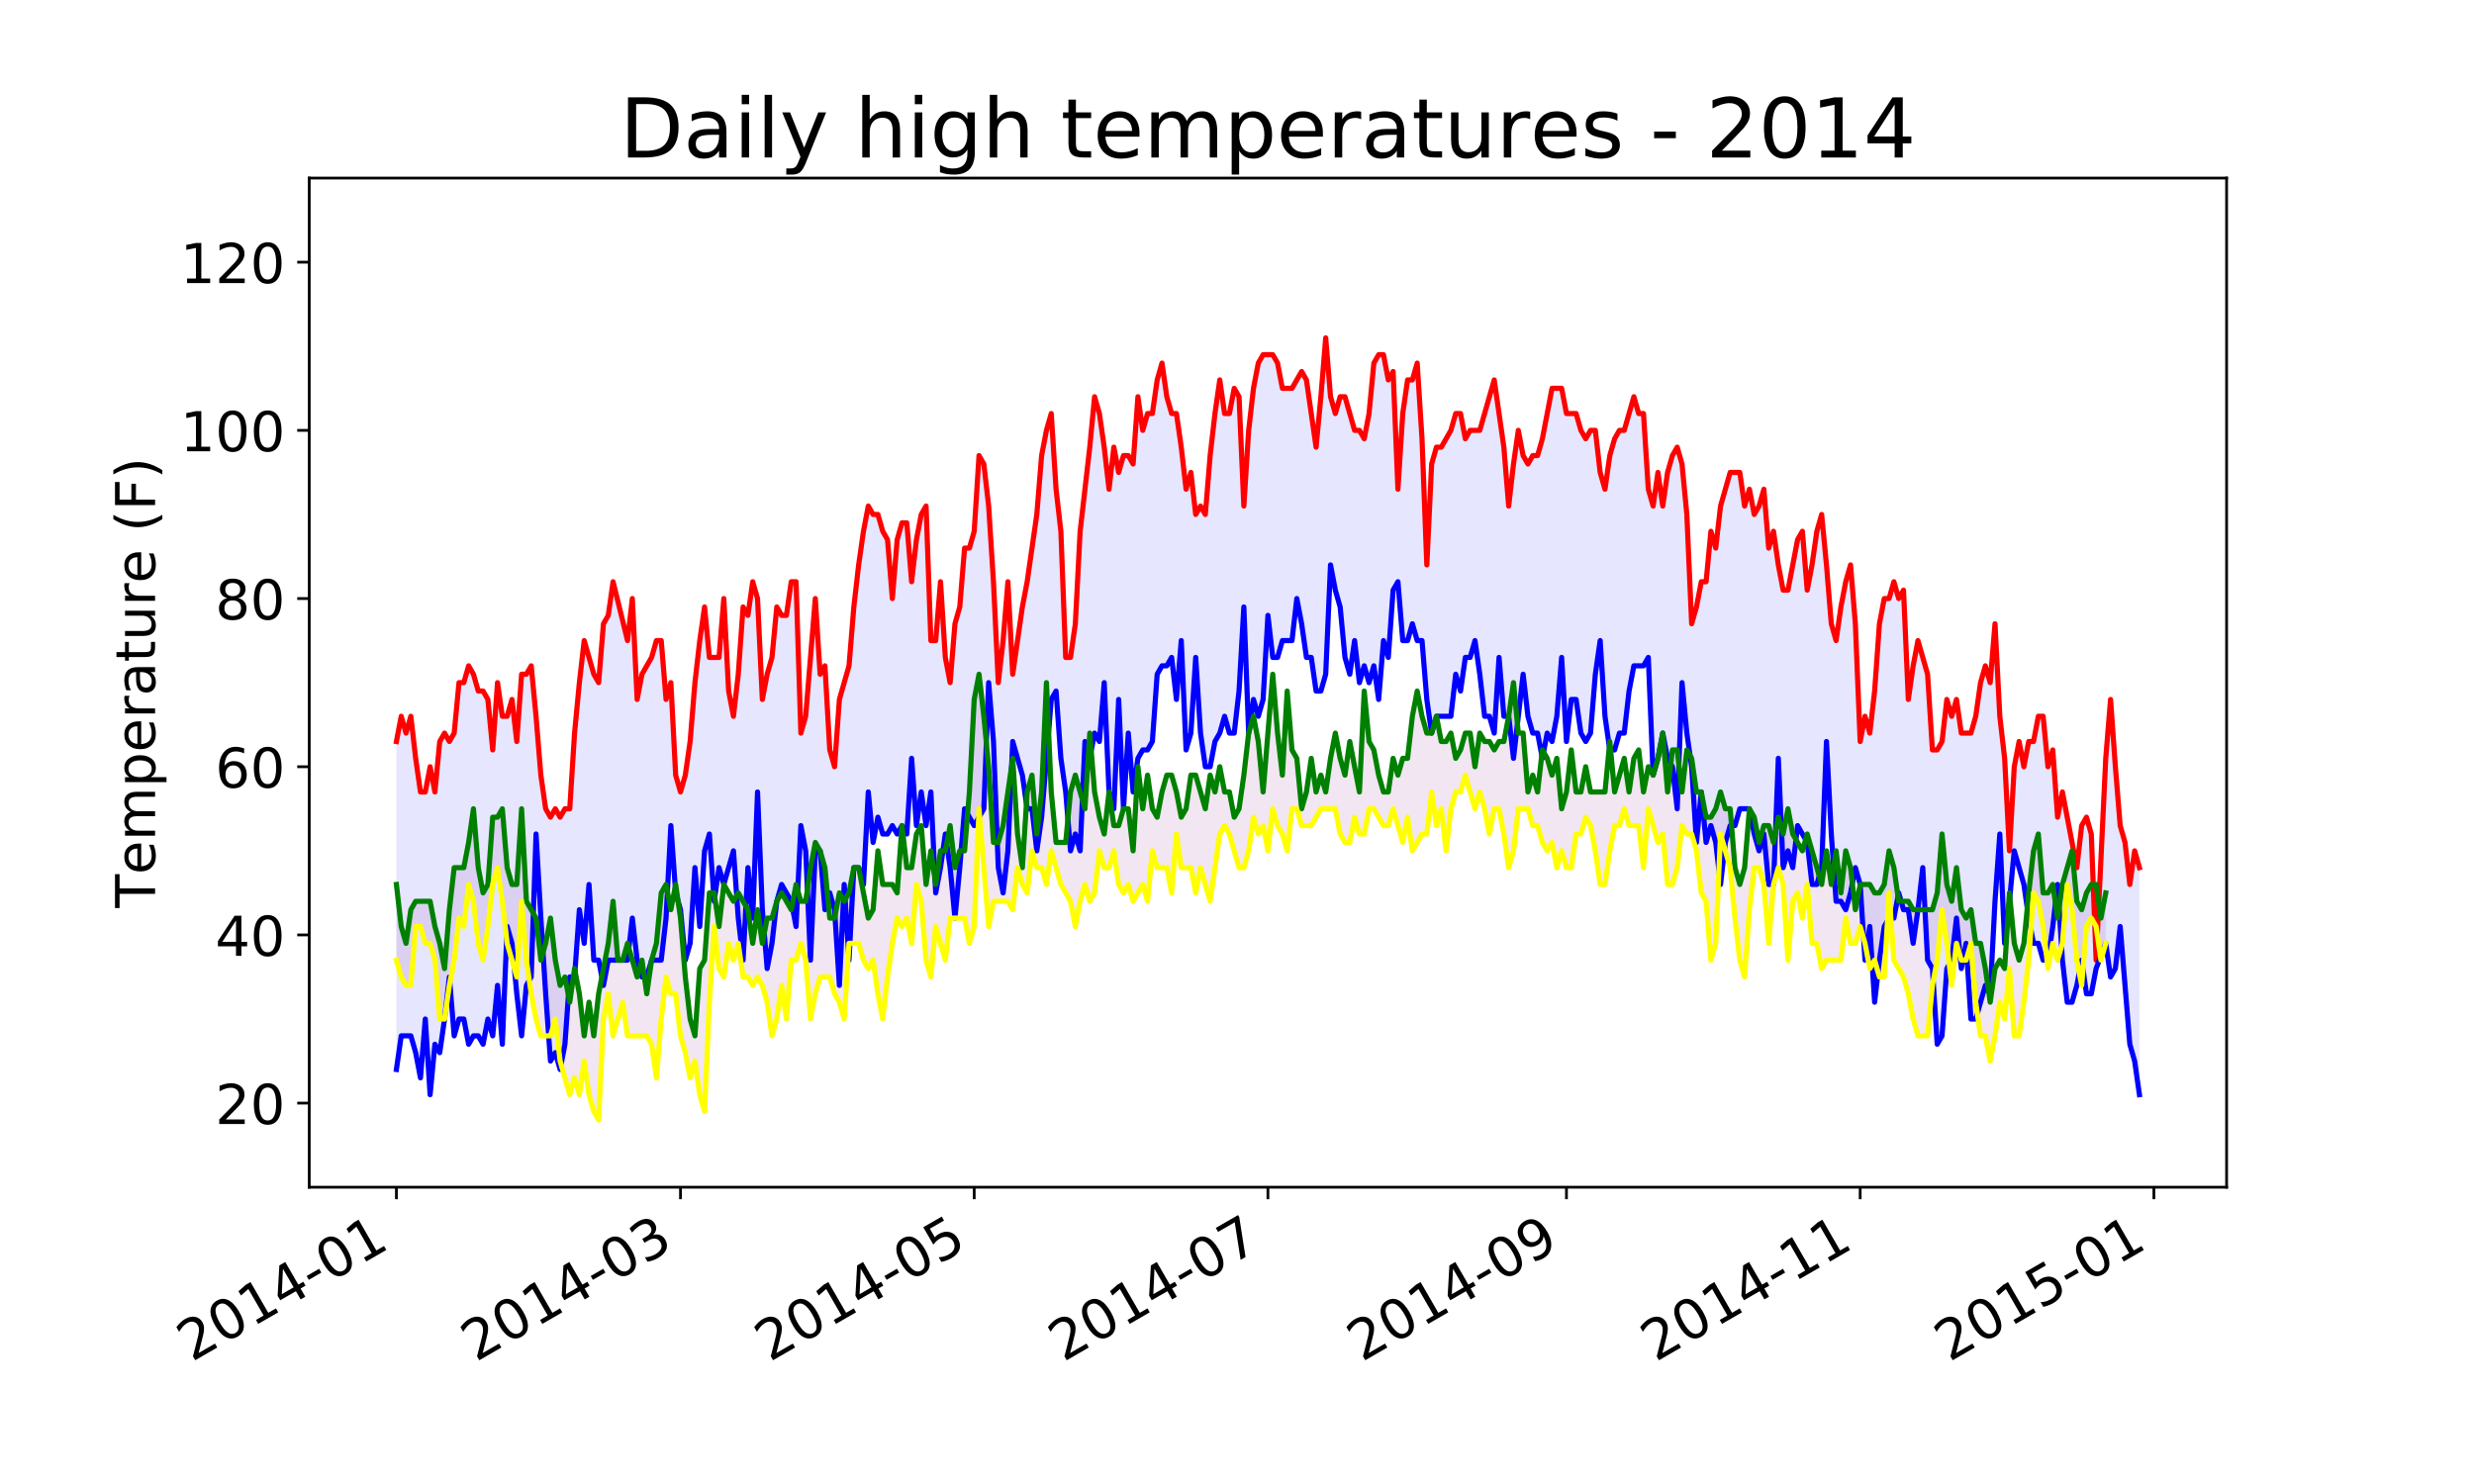 <?xml version="1.0" encoding="utf-8" standalone="no"?>
<!DOCTYPE svg PUBLIC "-//W3C//DTD SVG 1.1//EN"
  "http://www.w3.org/Graphics/SVG/1.1/DTD/svg11.dtd">
<!-- Created with matplotlib (http://matplotlib.org/) -->
<svg height="432pt" version="1.1" viewBox="0 0 720 432" width="720pt" xmlns="http://www.w3.org/2000/svg" xmlns:xlink="http://www.w3.org/1999/xlink">
 <defs>
  <style type="text/css">
*{stroke-linecap:butt;stroke-linejoin:round;}
  </style>
 </defs>
 <g id="figure_1">
  <g id="patch_1">
   <path d="M 0 432 
L 720 432 
L 720 0 
L 0 0 
z
" style="fill:#ffffff;"/>
  </g>
  <g id="axes_1">
   <g id="patch_2">
    <path d="M 90 345.6 
L 648 345.6 
L 648 51.84 
L 90 51.84 
z
" style="fill:#ffffff;"/>
   </g>
   <g id="PolyCollection_1">
    <path clip-path="url(#p3c4c3c74cc)" d="M 115.364 215.856 
L 115.364 311.328 
L 116.765 301.536 
L 118.166 301.536 
L 119.568 301.536 
L 120.969 306.432 
L 122.37 313.776 
L 123.771 296.64 
L 125.173 318.672 
L 126.574 303.984 
L 127.975 306.432 
L 129.377 296.64 
L 130.778 284.4 
L 132.179 301.536 
L 133.581 296.64 
L 134.982 296.64 
L 136.383 303.984 
L 137.785 301.536 
L 139.186 301.536 
L 140.587 303.984 
L 141.988 296.64 
L 143.39 301.536 
L 144.791 286.848 
L 146.192 303.984 
L 147.594 269.712 
L 148.995 274.608 
L 150.396 289.296 
L 151.798 301.536 
L 153.199 286.848 
L 154.6 284.4 
L 156.002 242.784 
L 157.403 267.264 
L 158.804 289.296 
L 160.205 308.88 
L 161.607 306.432 
L 163.008 311.328 
L 164.409 303.984 
L 165.811 284.4 
L 167.212 284.4 
L 168.613 264.816 
L 170.015 274.608 
L 171.416 257.472 
L 172.817 279.504 
L 174.218 279.504 
L 175.62 286.848 
L 177.021 279.504 
L 178.422 279.504 
L 182.626 279.504 
L 184.028 267.264 
L 185.429 279.504 
L 186.83 284.4 
L 188.232 284.4 
L 189.633 279.504 
L 191.034 279.504 
L 192.435 279.504 
L 193.837 267.264 
L 195.238 240.336 
L 196.639 259.92 
L 198.041 264.816 
L 199.442 279.504 
L 200.843 274.608 
L 202.245 252.576 
L 203.646 269.712 
L 205.047 247.68 
L 206.449 242.784 
L 207.85 262.368 
L 209.251 252.576 
L 210.652 257.472 
L 212.054 252.576 
L 213.455 247.68 
L 214.856 267.264 
L 216.258 279.504 
L 217.659 252.576 
L 219.06 267.264 
L 220.462 230.544 
L 221.863 264.816 
L 223.264 281.952 
L 224.665 274.608 
L 226.067 262.368 
L 227.468 257.472 
L 228.869 259.92 
L 230.271 262.368 
L 231.672 269.712 
L 233.073 240.336 
L 234.475 247.68 
L 235.876 279.504 
L 237.277 247.68 
L 238.679 247.68 
L 240.08 264.816 
L 241.481 259.92 
L 242.882 264.816 
L 244.284 286.848 
L 245.685 257.472 
L 247.086 279.504 
L 248.488 252.576 
L 249.889 252.576 
L 251.29 257.472 
L 252.692 230.544 
L 254.093 245.232 
L 255.494 237.888 
L 256.896 242.784 
L 258.297 242.784 
L 259.698 240.336 
L 261.099 242.784 
L 262.501 240.336 
L 263.902 242.784 
L 265.303 220.752 
L 266.705 240.336 
L 268.106 230.544 
L 269.507 240.336 
L 270.909 230.544 
L 272.31 259.92 
L 273.711 252.576 
L 275.113 242.784 
L 276.514 252.576 
L 277.915 267.264 
L 279.316 252.576 
L 280.718 235.44 
L 282.119 237.888 
L 283.52 240.336 
L 284.922 237.888 
L 286.323 235.44 
L 287.724 198.72 
L 289.126 215.856 
L 290.527 252.576 
L 291.928 259.92 
L 293.329 247.68 
L 294.731 215.856 
L 297.533 225.648 
L 298.935 235.44 
L 300.336 235.44 
L 301.737 247.68 
L 303.139 237.888 
L 304.54 220.752 
L 305.941 203.616 
L 307.343 201.168 
L 308.744 220.752 
L 310.145 230.544 
L 311.546 247.68 
L 312.948 242.784 
L 314.349 247.68 
L 315.75 215.856 
L 317.152 220.752 
L 318.553 213.408 
L 319.954 215.856 
L 321.356 198.72 
L 322.757 230.544 
L 324.158 235.44 
L 325.56 203.616 
L 326.961 235.44 
L 328.362 213.408 
L 329.763 230.544 
L 331.165 220.752 
L 332.566 218.304 
L 333.967 218.304 
L 335.369 215.856 
L 336.77 196.272 
L 338.171 193.824 
L 339.573 193.824 
L 340.974 191.376 
L 342.375 203.616 
L 343.776 186.48 
L 345.178 218.304 
L 346.579 213.408 
L 347.98 191.376 
L 349.382 213.408 
L 350.783 223.2 
L 352.184 223.2 
L 353.586 215.856 
L 354.987 213.408 
L 356.388 208.512 
L 357.79 213.408 
L 359.191 213.408 
L 360.592 201.168 
L 361.993 176.688 
L 363.395 213.408 
L 364.796 203.616 
L 366.197 208.512 
L 367.599 203.616 
L 369 179.136 
L 370.401 191.376 
L 371.803 191.376 
L 373.204 186.48 
L 374.605 186.48 
L 376.007 186.48 
L 377.408 174.24 
L 378.809 181.584 
L 380.21 191.376 
L 381.612 191.376 
L 383.013 201.168 
L 384.414 201.168 
L 385.816 196.272 
L 387.217 164.448 
L 388.618 171.792 
L 390.02 176.688 
L 391.421 191.376 
L 392.822 196.272 
L 394.224 186.48 
L 395.625 198.72 
L 397.026 193.824 
L 398.427 198.72 
L 399.829 193.824 
L 401.23 203.616 
L 402.631 186.48 
L 404.033 191.376 
L 405.434 171.792 
L 406.835 169.344 
L 408.237 186.48 
L 409.638 186.48 
L 411.039 181.584 
L 412.44 186.48 
L 413.842 186.48 
L 415.243 203.616 
L 416.644 213.408 
L 418.046 208.512 
L 419.447 208.512 
L 420.848 208.512 
L 422.25 208.512 
L 423.651 196.272 
L 425.052 201.168 
L 426.454 191.376 
L 427.855 191.376 
L 429.256 186.48 
L 430.657 196.272 
L 432.059 208.512 
L 433.46 208.512 
L 434.861 213.408 
L 436.263 191.376 
L 437.664 208.512 
L 439.065 208.512 
L 440.467 220.752 
L 441.868 208.512 
L 443.269 196.272 
L 444.671 208.512 
L 446.072 213.408 
L 447.473 213.408 
L 448.874 220.752 
L 450.276 213.408 
L 451.677 215.856 
L 453.078 208.512 
L 454.48 191.376 
L 455.881 215.856 
L 457.282 203.616 
L 458.684 203.616 
L 460.085 213.408 
L 461.486 215.856 
L 462.887 213.408 
L 464.289 196.272 
L 465.69 186.48 
L 467.091 208.512 
L 468.493 218.304 
L 469.894 218.304 
L 471.295 213.408 
L 472.697 213.408 
L 474.098 201.168 
L 475.499 193.824 
L 476.901 193.824 
L 478.302 193.824 
L 479.703 191.376 
L 481.104 225.648 
L 482.506 220.752 
L 483.907 213.408 
L 485.308 220.752 
L 486.71 223.2 
L 488.111 235.44 
L 489.512 198.72 
L 490.914 213.408 
L 492.315 223.2 
L 493.716 245.232 
L 495.118 230.544 
L 496.519 245.232 
L 497.92 240.336 
L 499.321 245.232 
L 500.723 257.472 
L 502.124 245.232 
L 503.525 240.336 
L 504.927 240.336 
L 506.328 235.44 
L 507.729 235.44 
L 509.131 235.44 
L 510.532 242.784 
L 511.933 247.68 
L 513.335 242.784 
L 514.736 257.472 
L 516.137 257.472 
L 517.538 220.752 
L 518.94 252.576 
L 520.341 247.68 
L 521.742 252.576 
L 523.144 240.336 
L 524.545 242.784 
L 525.946 245.232 
L 527.348 257.472 
L 528.749 257.472 
L 530.15 252.576 
L 531.551 215.856 
L 532.953 242.784 
L 534.354 262.368 
L 535.755 262.368 
L 537.157 264.816 
L 538.558 259.92 
L 539.959 252.576 
L 541.361 257.472 
L 542.762 279.504 
L 544.163 269.712 
L 545.565 291.744 
L 546.966 279.504 
L 548.367 269.712 
L 549.768 267.264 
L 551.17 267.264 
L 552.571 259.92 
L 553.972 264.816 
L 555.374 264.816 
L 556.775 274.608 
L 558.176 264.816 
L 559.578 252.576 
L 560.979 279.504 
L 562.38 281.952 
L 563.782 303.984 
L 565.183 301.536 
L 566.584 281.952 
L 567.985 279.504 
L 569.387 267.264 
L 570.788 281.952 
L 572.189 274.608 
L 573.591 296.64 
L 574.992 296.64 
L 576.393 291.744 
L 577.795 286.848 
L 579.196 289.296 
L 580.597 262.368 
L 581.998 242.784 
L 583.4 274.608 
L 584.801 262.368 
L 586.202 247.68 
L 587.604 252.576 
L 589.005 257.472 
L 590.406 267.264 
L 591.808 274.608 
L 593.209 274.608 
L 594.61 279.504 
L 596.012 279.504 
L 597.413 269.712 
L 598.814 257.472 
L 600.215 279.504 
L 601.617 291.744 
L 603.018 291.744 
L 604.419 286.848 
L 605.821 279.504 
L 607.222 289.296 
L 608.623 289.296 
L 610.025 281.952 
L 612.827 274.608 
L 614.229 284.4 
L 615.63 281.952 
L 617.031 269.712 
L 618.432 286.848 
L 619.834 303.984 
L 621.235 308.88 
L 622.636 318.672 
L 622.636 252.576 
L 622.636 252.576 
L 621.235 247.68 
L 619.834 257.472 
L 618.432 245.232 
L 617.031 240.336 
L 615.63 223.2 
L 614.229 203.616 
L 612.827 220.752 
L 610.025 279.504 
L 608.623 242.784 
L 607.222 237.888 
L 605.821 240.336 
L 604.419 252.576 
L 603.018 245.232 
L 601.617 237.888 
L 600.215 230.544 
L 598.814 237.888 
L 597.413 218.304 
L 596.012 223.2 
L 594.61 208.512 
L 593.209 208.512 
L 591.808 215.856 
L 590.406 215.856 
L 589.005 223.2 
L 587.604 215.856 
L 586.202 223.2 
L 584.801 247.68 
L 583.4 220.752 
L 581.998 208.512 
L 580.597 181.584 
L 579.196 198.72 
L 577.795 193.824 
L 576.393 198.72 
L 574.992 208.512 
L 573.591 213.408 
L 572.189 213.408 
L 570.788 213.408 
L 569.387 203.616 
L 567.985 208.512 
L 566.584 203.616 
L 565.183 215.856 
L 563.782 218.304 
L 562.38 218.304 
L 560.979 196.272 
L 559.578 191.376 
L 558.176 186.48 
L 556.775 193.824 
L 555.374 203.616 
L 553.972 171.792 
L 552.571 174.24 
L 551.17 169.344 
L 549.768 174.24 
L 548.367 174.24 
L 546.966 181.584 
L 545.565 201.168 
L 544.163 213.408 
L 542.762 208.512 
L 541.361 215.856 
L 539.959 181.584 
L 538.558 164.448 
L 537.157 169.344 
L 535.755 176.688 
L 534.354 186.48 
L 532.953 181.584 
L 531.551 164.448 
L 530.15 149.76 
L 528.749 154.656 
L 527.348 164.448 
L 525.946 171.792 
L 524.545 154.656 
L 523.144 157.104 
L 521.742 164.448 
L 520.341 171.792 
L 518.94 171.792 
L 517.538 164.448 
L 516.137 154.656 
L 514.736 159.552 
L 513.335 142.416 
L 511.933 147.312 
L 510.532 149.76 
L 509.131 142.416 
L 507.729 147.312 
L 506.328 137.52 
L 504.927 137.52 
L 503.525 137.52 
L 502.124 142.416 
L 500.723 147.312 
L 499.321 159.552 
L 497.92 154.656 
L 496.519 169.344 
L 495.118 169.344 
L 493.716 176.688 
L 492.315 181.584 
L 490.914 149.76 
L 489.512 135.072 
L 488.111 130.176 
L 486.71 132.624 
L 485.308 137.52 
L 483.907 147.312 
L 482.506 137.52 
L 481.104 147.312 
L 479.703 142.416 
L 478.302 120.384 
L 476.901 120.384 
L 475.499 115.488 
L 474.098 120.384 
L 472.697 125.28 
L 471.295 125.28 
L 469.894 127.728 
L 468.493 132.624 
L 467.091 142.416 
L 465.69 137.52 
L 464.289 125.28 
L 462.887 125.28 
L 461.486 127.728 
L 460.085 125.28 
L 458.684 120.384 
L 457.282 120.384 
L 455.881 120.384 
L 454.48 113.04 
L 453.078 113.04 
L 451.677 113.04 
L 450.276 120.384 
L 448.874 127.728 
L 447.473 132.624 
L 446.072 132.624 
L 444.671 135.072 
L 443.269 132.624 
L 441.868 125.28 
L 440.467 135.072 
L 439.065 147.312 
L 437.664 130.176 
L 436.263 120.384 
L 434.861 110.592 
L 433.46 115.488 
L 432.059 120.384 
L 430.657 125.28 
L 429.256 125.28 
L 427.855 125.28 
L 426.454 127.728 
L 425.052 120.384 
L 423.651 120.384 
L 422.25 125.28 
L 420.848 127.728 
L 419.447 130.176 
L 418.046 130.176 
L 416.644 135.072 
L 415.243 164.448 
L 413.842 127.728 
L 412.44 105.696 
L 411.039 110.592 
L 409.638 110.592 
L 408.237 120.384 
L 406.835 142.416 
L 405.434 108.144 
L 404.033 110.592 
L 402.631 103.248 
L 401.23 103.248 
L 399.829 105.696 
L 398.427 120.384 
L 397.026 127.728 
L 395.625 125.28 
L 394.224 125.28 
L 392.822 120.384 
L 391.421 115.488 
L 390.02 115.488 
L 388.618 120.384 
L 387.217 115.488 
L 385.816 98.352 
L 384.414 115.488 
L 383.013 130.176 
L 381.612 120.384 
L 380.21 110.592 
L 378.809 108.144 
L 377.408 110.592 
L 376.007 113.04 
L 374.605 113.04 
L 373.204 113.04 
L 371.803 105.696 
L 370.401 103.248 
L 369 103.248 
L 367.599 103.248 
L 366.197 105.696 
L 364.796 113.04 
L 363.395 125.28 
L 361.993 147.312 
L 360.592 115.488 
L 359.191 113.04 
L 357.79 120.384 
L 356.388 120.384 
L 354.987 110.592 
L 353.586 120.384 
L 352.184 132.624 
L 350.783 149.76 
L 349.382 147.312 
L 347.98 149.76 
L 346.579 137.52 
L 345.178 142.416 
L 343.776 130.176 
L 342.375 120.384 
L 340.974 120.384 
L 339.573 115.488 
L 338.171 105.696 
L 336.77 110.592 
L 335.369 120.384 
L 333.967 120.384 
L 332.566 125.28 
L 331.165 115.488 
L 329.763 135.072 
L 328.362 132.624 
L 326.961 132.624 
L 325.56 137.52 
L 324.158 130.176 
L 322.757 142.416 
L 321.356 130.176 
L 319.954 120.384 
L 318.553 115.488 
L 317.152 130.176 
L 315.75 142.416 
L 314.349 154.656 
L 312.948 181.584 
L 311.546 191.376 
L 310.145 191.376 
L 308.744 154.656 
L 307.343 142.416 
L 305.941 120.384 
L 304.54 125.28 
L 303.139 132.624 
L 301.737 149.76 
L 300.336 159.552 
L 298.935 169.344 
L 297.533 176.688 
L 294.731 196.272 
L 293.329 169.344 
L 291.928 186.48 
L 290.527 198.72 
L 289.126 169.344 
L 287.724 147.312 
L 286.323 135.072 
L 284.922 132.624 
L 283.52 154.656 
L 282.119 159.552 
L 280.718 159.552 
L 279.316 176.688 
L 277.915 181.584 
L 276.514 198.72 
L 275.113 191.376 
L 273.711 169.344 
L 272.31 186.48 
L 270.909 186.48 
L 269.507 147.312 
L 268.106 149.76 
L 266.705 157.104 
L 265.303 169.344 
L 263.902 152.208 
L 262.501 152.208 
L 261.099 157.104 
L 259.698 174.24 
L 258.297 157.104 
L 256.896 154.656 
L 255.494 149.76 
L 254.093 149.76 
L 252.692 147.312 
L 251.29 154.656 
L 249.889 164.448 
L 248.488 176.688 
L 247.086 193.824 
L 245.685 198.72 
L 244.284 203.616 
L 242.882 223.2 
L 241.481 218.304 
L 240.08 193.824 
L 238.679 196.272 
L 237.277 174.24 
L 235.876 191.376 
L 234.475 208.512 
L 233.073 213.408 
L 231.672 169.344 
L 230.271 169.344 
L 228.869 179.136 
L 227.468 179.136 
L 226.067 176.688 
L 224.665 191.376 
L 223.264 196.272 
L 221.863 203.616 
L 220.462 174.24 
L 219.06 169.344 
L 217.659 179.136 
L 216.258 176.688 
L 214.856 196.272 
L 213.455 208.512 
L 212.054 201.168 
L 210.652 174.24 
L 209.251 191.376 
L 207.85 191.376 
L 206.449 191.376 
L 205.047 176.688 
L 203.646 186.48 
L 202.245 198.72 
L 200.843 215.856 
L 199.442 225.648 
L 198.041 230.544 
L 196.639 225.648 
L 195.238 198.72 
L 193.837 203.616 
L 192.435 186.48 
L 191.034 186.48 
L 189.633 191.376 
L 188.232 193.824 
L 186.83 196.272 
L 185.429 203.616 
L 184.028 174.24 
L 182.626 186.48 
L 178.422 169.344 
L 177.021 179.136 
L 175.62 181.584 
L 174.218 198.72 
L 172.817 196.272 
L 171.416 191.376 
L 170.015 186.48 
L 168.613 198.72 
L 167.212 213.408 
L 165.811 235.44 
L 164.409 235.44 
L 163.008 237.888 
L 161.607 235.44 
L 160.205 237.888 
L 158.804 235.44 
L 157.403 225.648 
L 156.002 208.512 
L 154.6 193.824 
L 153.199 196.272 
L 151.798 196.272 
L 150.396 215.856 
L 148.995 203.616 
L 147.594 208.512 
L 146.192 208.512 
L 144.791 198.72 
L 143.39 218.304 
L 141.988 203.616 
L 140.587 201.168 
L 139.186 201.168 
L 137.785 196.272 
L 136.383 193.824 
L 134.982 198.72 
L 133.581 198.72 
L 132.179 213.408 
L 130.778 215.856 
L 129.377 213.408 
L 127.975 215.856 
L 126.574 230.544 
L 125.173 223.2 
L 123.771 230.544 
L 122.37 230.544 
L 120.969 220.752 
L 119.568 208.512 
L 118.166 213.408 
L 116.765 208.512 
L 115.364 215.856 
z
" style="fill:#0000ff;fill-opacity:0.1;"/>
   </g>
   <g id="PolyCollection_2">
    <path clip-path="url(#p3c4c3c74cc)" d="M 115.364 257.472 
L 115.364 279.504 
L 116.765 284.4 
L 118.166 286.848 
L 119.568 286.848 
L 120.969 269.712 
L 122.37 269.712 
L 123.771 274.608 
L 125.173 274.608 
L 126.574 279.504 
L 127.975 296.64 
L 129.377 296.64 
L 130.778 286.848 
L 132.179 279.504 
L 133.581 267.264 
L 134.982 269.712 
L 136.383 257.472 
L 137.785 262.368 
L 139.186 274.608 
L 140.587 279.504 
L 141.988 269.712 
L 143.39 257.472 
L 144.791 252.576 
L 146.192 262.368 
L 147.594 274.608 
L 148.995 279.504 
L 150.396 284.4 
L 151.798 262.368 
L 153.199 279.504 
L 154.6 289.296 
L 156.002 296.64 
L 157.403 301.536 
L 158.804 301.536 
L 160.205 301.536 
L 161.607 296.64 
L 163.008 308.88 
L 164.409 313.776 
L 165.811 318.672 
L 167.212 313.776 
L 168.613 318.672 
L 170.015 308.88 
L 171.416 318.672 
L 172.817 323.568 
L 174.218 326.016 
L 175.62 296.64 
L 177.021 289.296 
L 178.422 301.536 
L 179.824 296.64 
L 181.225 291.744 
L 182.626 301.536 
L 184.028 301.536 
L 185.429 301.536 
L 186.83 301.536 
L 188.232 301.536 
L 189.633 303.984 
L 191.034 313.776 
L 192.435 296.64 
L 193.837 284.4 
L 195.238 289.296 
L 196.639 289.296 
L 198.041 301.536 
L 199.442 306.432 
L 200.843 313.776 
L 202.245 308.88 
L 203.646 318.672 
L 205.047 323.568 
L 206.449 291.744 
L 207.85 269.712 
L 209.251 281.952 
L 210.652 284.4 
L 212.054 274.608 
L 213.455 279.504 
L 214.856 274.608 
L 216.258 284.4 
L 217.659 284.4 
L 219.06 286.848 
L 220.462 284.4 
L 221.863 286.848 
L 223.264 291.744 
L 224.665 301.536 
L 226.067 296.64 
L 227.468 286.848 
L 228.869 296.64 
L 230.271 279.504 
L 231.672 279.504 
L 233.073 274.608 
L 234.475 279.504 
L 235.876 296.64 
L 237.277 289.296 
L 238.679 284.4 
L 240.08 284.4 
L 241.481 284.4 
L 242.882 289.296 
L 244.284 291.744 
L 245.685 296.64 
L 247.086 274.608 
L 248.488 274.608 
L 249.889 274.608 
L 251.29 279.504 
L 252.692 281.952 
L 254.093 279.504 
L 255.494 289.296 
L 256.896 296.64 
L 258.297 284.4 
L 259.698 274.608 
L 261.099 267.264 
L 262.501 269.712 
L 263.902 267.264 
L 265.303 274.608 
L 266.705 257.472 
L 268.106 262.368 
L 269.507 279.504 
L 270.909 284.4 
L 272.31 269.712 
L 273.711 274.608 
L 275.113 279.504 
L 276.514 267.264 
L 277.915 267.264 
L 279.316 267.264 
L 280.718 267.264 
L 282.119 274.608 
L 283.52 269.712 
L 284.922 235.44 
L 286.323 252.576 
L 287.724 269.712 
L 289.126 262.368 
L 290.527 262.368 
L 291.928 262.368 
L 293.329 262.368 
L 294.731 264.816 
L 296.132 252.576 
L 297.533 257.472 
L 298.935 259.92 
L 300.336 247.68 
L 301.737 252.576 
L 303.139 252.576 
L 304.54 257.472 
L 305.941 247.68 
L 307.343 252.576 
L 308.744 257.472 
L 310.145 259.92 
L 311.546 262.368 
L 312.948 269.712 
L 314.349 262.368 
L 315.75 257.472 
L 317.152 262.368 
L 318.553 259.92 
L 319.954 247.68 
L 321.356 252.576 
L 322.757 252.576 
L 324.158 247.68 
L 325.56 257.472 
L 326.961 259.92 
L 328.362 257.472 
L 329.763 262.368 
L 331.165 259.92 
L 332.566 257.472 
L 333.967 262.368 
L 335.369 247.68 
L 336.77 252.576 
L 338.171 252.576 
L 339.573 252.576 
L 340.974 259.92 
L 342.375 242.784 
L 343.776 252.576 
L 345.178 252.576 
L 346.579 252.576 
L 347.98 259.92 
L 349.382 252.576 
L 350.783 257.472 
L 352.184 262.368 
L 353.586 252.576 
L 354.987 242.784 
L 356.388 240.336 
L 357.79 242.784 
L 359.191 247.68 
L 360.592 252.576 
L 361.993 252.576 
L 363.395 247.68 
L 364.796 237.888 
L 366.197 242.784 
L 367.599 240.336 
L 369 247.68 
L 370.401 235.44 
L 371.803 240.336 
L 373.204 242.784 
L 374.605 247.68 
L 376.007 235.44 
L 377.408 235.44 
L 378.809 240.336 
L 380.21 240.336 
L 381.612 240.336 
L 383.013 237.888 
L 384.414 235.44 
L 385.816 235.44 
L 387.217 235.44 
L 388.618 235.44 
L 390.02 242.784 
L 391.421 245.232 
L 392.822 245.232 
L 394.224 237.888 
L 395.625 242.784 
L 397.026 242.784 
L 398.427 235.44 
L 399.829 235.44 
L 401.23 237.888 
L 402.631 240.336 
L 404.033 240.336 
L 405.434 235.44 
L 406.835 240.336 
L 408.237 245.232 
L 409.638 237.888 
L 411.039 247.68 
L 412.44 245.232 
L 413.842 242.784 
L 415.243 242.784 
L 416.644 230.544 
L 418.046 240.336 
L 419.447 235.44 
L 420.848 247.68 
L 422.25 235.44 
L 423.651 230.544 
L 425.052 230.544 
L 426.454 225.648 
L 427.855 230.544 
L 429.256 235.44 
L 430.657 230.544 
L 432.059 235.44 
L 433.46 242.784 
L 434.861 235.44 
L 436.263 235.44 
L 437.664 242.784 
L 439.065 252.576 
L 440.467 247.68 
L 441.868 235.44 
L 443.269 235.44 
L 444.671 235.44 
L 446.072 240.336 
L 447.473 240.336 
L 448.874 245.232 
L 450.276 247.68 
L 451.677 245.232 
L 453.078 252.576 
L 454.48 247.68 
L 455.881 252.576 
L 457.282 252.576 
L 458.684 242.784 
L 460.085 242.784 
L 461.486 237.888 
L 462.887 240.336 
L 464.289 247.68 
L 465.69 257.472 
L 467.091 257.472 
L 468.493 247.68 
L 469.894 240.336 
L 471.295 240.336 
L 472.697 235.44 
L 474.098 240.336 
L 475.499 240.336 
L 476.901 240.336 
L 478.302 252.576 
L 479.703 235.44 
L 481.104 240.336 
L 482.506 245.232 
L 483.907 242.784 
L 485.308 257.472 
L 486.71 257.472 
L 488.111 252.576 
L 489.512 240.336 
L 490.914 242.784 
L 492.315 242.784 
L 493.716 247.68 
L 495.118 259.92 
L 496.519 262.368 
L 497.92 279.504 
L 499.321 274.608 
L 500.723 242.784 
L 502.124 247.68 
L 503.525 252.576 
L 504.927 267.264 
L 506.328 279.504 
L 507.729 284.4 
L 509.131 264.816 
L 510.532 252.576 
L 511.933 252.576 
L 513.335 257.472 
L 514.736 274.608 
L 516.137 257.472 
L 517.538 252.576 
L 518.94 257.472 
L 520.341 279.504 
L 521.742 262.368 
L 523.144 259.92 
L 524.545 267.264 
L 525.946 257.472 
L 527.348 274.608 
L 528.749 274.608 
L 530.15 281.952 
L 531.551 279.504 
L 532.953 279.504 
L 534.354 279.504 
L 535.755 279.504 
L 537.157 267.264 
L 538.558 274.608 
L 539.959 274.608 
L 541.361 269.712 
L 542.762 274.608 
L 544.163 281.952 
L 545.565 279.504 
L 546.966 284.4 
L 548.367 284.4 
L 549.768 259.92 
L 551.17 279.504 
L 552.571 281.952 
L 553.972 284.4 
L 555.374 289.296 
L 556.775 296.64 
L 558.176 301.536 
L 559.578 301.536 
L 560.979 301.536 
L 562.38 286.848 
L 563.782 279.504 
L 565.183 264.816 
L 566.584 274.608 
L 567.985 286.848 
L 569.387 274.608 
L 570.788 279.504 
L 572.189 279.504 
L 573.591 274.608 
L 574.992 291.744 
L 576.393 301.536 
L 577.795 301.536 
L 579.196 308.88 
L 580.597 301.536 
L 581.998 291.744 
L 583.4 296.64 
L 584.801 281.952 
L 586.202 301.536 
L 587.604 301.536 
L 589.005 291.744 
L 590.406 279.504 
L 591.808 259.92 
L 593.209 262.368 
L 594.61 269.712 
L 596.012 281.952 
L 597.413 274.608 
L 598.814 279.504 
L 600.215 274.608 
L 601.617 257.472 
L 603.018 264.816 
L 604.419 279.504 
L 605.821 286.848 
L 607.222 269.712 
L 608.623 267.264 
L 610.025 269.712 
L 611.426 279.504 
L 612.827 274.608 
L 612.827 259.92 
L 612.827 259.92 
L 611.426 267.264 
L 610.025 257.472 
L 608.623 257.472 
L 607.222 259.92 
L 605.821 264.816 
L 604.419 262.368 
L 603.018 247.68 
L 601.617 252.576 
L 600.215 257.472 
L 598.814 267.264 
L 597.413 257.472 
L 596.012 259.92 
L 594.61 259.92 
L 593.209 242.784 
L 591.808 247.68 
L 590.406 259.92 
L 589.005 274.608 
L 587.604 279.504 
L 586.202 274.608 
L 584.801 259.92 
L 583.4 281.952 
L 581.998 279.504 
L 580.597 281.952 
L 579.196 291.744 
L 577.795 281.952 
L 576.393 274.608 
L 574.992 274.608 
L 573.591 264.816 
L 572.189 267.264 
L 570.788 264.816 
L 569.387 252.576 
L 567.985 262.368 
L 566.584 257.472 
L 565.183 242.784 
L 563.782 259.92 
L 562.38 264.816 
L 560.979 264.816 
L 559.578 264.816 
L 558.176 264.816 
L 556.775 264.816 
L 555.374 262.368 
L 553.972 262.368 
L 552.571 262.368 
L 551.17 252.576 
L 549.768 247.68 
L 548.367 257.472 
L 546.966 259.92 
L 545.565 259.92 
L 544.163 257.472 
L 542.762 257.472 
L 541.361 257.472 
L 539.959 264.816 
L 538.558 252.576 
L 537.157 247.68 
L 535.755 259.92 
L 534.354 247.68 
L 532.953 257.472 
L 531.551 247.68 
L 530.15 257.472 
L 528.749 252.576 
L 527.348 247.68 
L 525.946 242.784 
L 524.545 247.68 
L 523.144 245.232 
L 521.742 242.784 
L 520.341 235.44 
L 518.94 242.784 
L 517.538 237.888 
L 516.137 245.232 
L 514.736 240.336 
L 513.335 240.336 
L 511.933 245.232 
L 510.532 237.888 
L 509.131 235.44 
L 507.729 252.576 
L 506.328 257.472 
L 504.927 252.576 
L 503.525 235.44 
L 502.124 235.44 
L 500.723 230.544 
L 499.321 235.44 
L 497.92 237.888 
L 496.519 237.888 
L 495.118 230.544 
L 493.716 230.544 
L 492.315 220.752 
L 490.914 218.304 
L 489.512 230.544 
L 488.111 218.304 
L 486.71 218.304 
L 485.308 230.544 
L 483.907 213.408 
L 482.506 220.752 
L 481.104 225.648 
L 479.703 223.2 
L 478.302 230.544 
L 476.901 218.304 
L 475.499 220.752 
L 474.098 230.544 
L 472.697 220.752 
L 471.295 225.648 
L 469.894 230.544 
L 468.493 215.856 
L 467.091 230.544 
L 465.69 230.544 
L 464.289 230.544 
L 462.887 230.544 
L 461.486 223.2 
L 460.085 230.544 
L 458.684 230.544 
L 457.282 218.304 
L 455.881 230.544 
L 454.48 235.44 
L 453.078 220.752 
L 451.677 225.648 
L 450.276 220.752 
L 448.874 218.304 
L 447.473 230.544 
L 446.072 225.648 
L 444.671 230.544 
L 443.269 213.408 
L 441.868 213.408 
L 440.467 198.72 
L 439.065 208.512 
L 437.664 215.856 
L 436.263 215.856 
L 434.861 218.304 
L 433.46 215.856 
L 432.059 215.856 
L 430.657 213.408 
L 429.256 223.2 
L 427.855 213.408 
L 426.454 213.408 
L 425.052 218.304 
L 423.651 220.752 
L 422.25 213.408 
L 420.848 215.856 
L 419.447 215.856 
L 418.046 208.512 
L 416.644 213.408 
L 415.243 213.408 
L 413.842 208.512 
L 412.44 201.168 
L 411.039 208.512 
L 409.638 220.752 
L 408.237 220.752 
L 406.835 225.648 
L 405.434 220.752 
L 404.033 230.544 
L 402.631 230.544 
L 401.23 225.648 
L 399.829 218.304 
L 398.427 215.856 
L 397.026 201.168 
L 395.625 230.544 
L 394.224 223.2 
L 392.822 215.856 
L 391.421 225.648 
L 390.02 220.752 
L 388.618 213.408 
L 387.217 220.752 
L 385.816 230.544 
L 384.414 225.648 
L 383.013 230.544 
L 381.612 220.752 
L 380.21 230.544 
L 378.809 235.44 
L 377.408 220.752 
L 376.007 218.304 
L 374.605 201.168 
L 373.204 225.648 
L 371.803 213.408 
L 370.401 196.272 
L 369 213.408 
L 367.599 230.544 
L 366.197 215.856 
L 364.796 208.512 
L 363.395 213.408 
L 361.993 225.648 
L 360.592 235.44 
L 359.191 237.888 
L 357.79 230.544 
L 356.388 230.544 
L 354.987 223.2 
L 353.586 230.544 
L 352.184 225.648 
L 350.783 235.44 
L 349.382 230.544 
L 347.98 225.648 
L 346.579 225.648 
L 345.178 235.44 
L 343.776 237.888 
L 342.375 230.544 
L 340.974 225.648 
L 339.573 225.648 
L 338.171 230.544 
L 336.77 237.888 
L 335.369 235.44 
L 333.967 225.648 
L 332.566 235.44 
L 331.165 223.2 
L 329.763 247.68 
L 328.362 235.44 
L 326.961 235.44 
L 325.56 240.336 
L 324.158 240.336 
L 322.757 230.544 
L 321.356 242.784 
L 319.954 237.888 
L 318.553 230.544 
L 317.152 213.408 
L 315.75 235.44 
L 314.349 230.544 
L 312.948 225.648 
L 311.546 230.544 
L 310.145 245.232 
L 308.744 245.232 
L 307.343 245.232 
L 305.941 230.544 
L 304.54 198.72 
L 303.139 230.544 
L 301.737 242.784 
L 300.336 225.648 
L 298.935 230.544 
L 297.533 252.576 
L 296.132 242.784 
L 294.731 220.752 
L 293.329 230.544 
L 291.928 240.336 
L 290.527 245.232 
L 289.126 245.232 
L 287.724 223.2 
L 286.323 208.512 
L 284.922 196.272 
L 283.52 203.616 
L 282.119 230.544 
L 280.718 247.68 
L 279.316 247.68 
L 277.915 252.576 
L 276.514 240.336 
L 275.113 247.68 
L 273.711 247.68 
L 272.31 257.472 
L 270.909 247.68 
L 269.507 257.472 
L 268.106 240.336 
L 266.705 242.784 
L 265.303 252.576 
L 263.902 252.576 
L 262.501 240.336 
L 261.099 259.92 
L 259.698 257.472 
L 258.297 257.472 
L 256.896 257.472 
L 255.494 247.68 
L 254.093 264.816 
L 252.692 267.264 
L 251.29 259.92 
L 249.889 252.576 
L 248.488 252.576 
L 247.086 259.92 
L 245.685 262.368 
L 244.284 259.92 
L 242.882 267.264 
L 241.481 267.264 
L 240.08 252.576 
L 238.679 247.68 
L 237.277 245.232 
L 235.876 252.576 
L 234.475 262.368 
L 233.073 262.368 
L 231.672 257.472 
L 230.271 264.816 
L 228.869 262.368 
L 227.468 259.92 
L 226.067 262.368 
L 224.665 267.264 
L 223.264 267.264 
L 221.863 274.608 
L 220.462 264.816 
L 219.06 274.608 
L 217.659 264.816 
L 216.258 262.368 
L 214.856 259.92 
L 213.455 262.368 
L 212.054 259.92 
L 210.652 257.472 
L 209.251 269.712 
L 207.85 259.92 
L 206.449 259.92 
L 205.047 279.504 
L 203.646 281.952 
L 202.245 301.536 
L 200.843 296.64 
L 199.442 284.4 
L 198.041 267.264 
L 196.639 257.472 
L 195.238 264.816 
L 193.837 257.472 
L 192.435 259.92 
L 191.034 274.608 
L 189.633 279.504 
L 188.232 289.296 
L 186.83 279.504 
L 185.429 284.4 
L 184.028 279.504 
L 182.626 274.608 
L 181.225 279.504 
L 179.824 279.504 
L 178.422 262.368 
L 177.021 274.608 
L 175.62 281.952 
L 174.218 289.296 
L 172.817 301.536 
L 171.416 291.744 
L 170.015 301.536 
L 168.613 289.296 
L 167.212 281.952 
L 165.811 291.744 
L 164.409 284.4 
L 163.008 286.848 
L 161.607 279.504 
L 160.205 267.264 
L 158.804 274.608 
L 157.403 279.504 
L 156.002 267.264 
L 154.6 264.816 
L 153.199 262.368 
L 151.798 235.44 
L 150.396 257.472 
L 148.995 257.472 
L 147.594 252.576 
L 146.192 235.44 
L 144.791 237.888 
L 143.39 237.888 
L 141.988 257.472 
L 140.587 259.92 
L 139.186 252.576 
L 137.785 235.44 
L 136.383 245.232 
L 134.982 252.576 
L 133.581 252.576 
L 132.179 252.576 
L 130.778 264.816 
L 129.377 281.952 
L 127.975 274.608 
L 126.574 269.712 
L 125.173 262.368 
L 123.771 262.368 
L 122.37 262.368 
L 120.969 262.368 
L 119.568 264.816 
L 118.166 274.608 
L 116.765 269.712 
L 115.364 257.472 
z
" style="fill:#800080;fill-opacity:0.1;"/>
   </g>
   <g id="matplotlib.axis_1">
    <g id="xtick_1">
     <g id="line2d_1">
      <defs>
       <path d="M 0 0 
L 0 3.5 
" id="m685d120e7b" style="stroke:#000000;stroke-width:0.8;"/>
      </defs>
      <g>
       <use style="stroke:#000000;stroke-width:0.8;" x="115.364" xlink:href="#m685d120e7b" y="345.6"/>
      </g>
     </g>
     <g id="text_1">
      <!-- 2014-01 -->
      <defs>
       <path d="M 19.188 8.297 
L 53.609 8.297 
L 53.609 0 
L 7.328 0 
L 7.328 8.297 
Q 12.938 14.109 22.625 23.891 
Q 32.328 33.688 34.812 36.531 
Q 39.547 41.844 41.422 45.531 
Q 43.312 49.219 43.312 52.781 
Q 43.312 58.594 39.234 62.25 
Q 35.156 65.922 28.609 65.922 
Q 23.969 65.922 18.812 64.312 
Q 13.672 62.703 7.812 59.422 
L 7.812 69.391 
Q 13.766 71.781 18.938 73 
Q 24.125 74.219 28.422 74.219 
Q 39.75 74.219 46.484 68.547 
Q 53.219 62.891 53.219 53.422 
Q 53.219 48.922 51.531 44.891 
Q 49.859 40.875 45.406 35.406 
Q 44.188 33.984 37.641 27.219 
Q 31.109 20.453 19.188 8.297 
z
" id="DejaVuSans-32"/>
       <path d="M 31.781 66.406 
Q 24.172 66.406 20.328 58.906 
Q 16.5 51.422 16.5 36.375 
Q 16.5 21.391 20.328 13.891 
Q 24.172 6.391 31.781 6.391 
Q 39.453 6.391 43.281 13.891 
Q 47.125 21.391 47.125 36.375 
Q 47.125 51.422 43.281 58.906 
Q 39.453 66.406 31.781 66.406 
z
M 31.781 74.219 
Q 44.047 74.219 50.516 64.516 
Q 56.984 54.828 56.984 36.375 
Q 56.984 17.969 50.516 8.266 
Q 44.047 -1.422 31.781 -1.422 
Q 19.531 -1.422 13.062 8.266 
Q 6.594 17.969 6.594 36.375 
Q 6.594 54.828 13.062 64.516 
Q 19.531 74.219 31.781 74.219 
z
" id="DejaVuSans-30"/>
       <path d="M 12.406 8.297 
L 28.516 8.297 
L 28.516 63.922 
L 10.984 60.406 
L 10.984 69.391 
L 28.422 72.906 
L 38.281 72.906 
L 38.281 8.297 
L 54.391 8.297 
L 54.391 0 
L 12.406 0 
z
" id="DejaVuSans-31"/>
       <path d="M 37.797 64.312 
L 12.891 25.391 
L 37.797 25.391 
z
M 35.203 72.906 
L 47.609 72.906 
L 47.609 25.391 
L 58.016 25.391 
L 58.016 17.188 
L 47.609 17.188 
L 47.609 0 
L 37.797 0 
L 37.797 17.188 
L 4.891 17.188 
L 4.891 26.703 
z
" id="DejaVuSans-34"/>
       <path d="M 4.891 31.391 
L 31.203 31.391 
L 31.203 23.391 
L 4.891 23.391 
z
" id="DejaVuSans-2d"/>
      </defs>
      <g transform="translate(55.804 396.555)rotate(-30)scale(0.16 -0.16)">
       <use xlink:href="#DejaVuSans-32"/>
       <use x="63.623" xlink:href="#DejaVuSans-30"/>
       <use x="127.246" xlink:href="#DejaVuSans-31"/>
       <use x="190.869" xlink:href="#DejaVuSans-34"/>
       <use x="254.492" xlink:href="#DejaVuSans-2d"/>
       <use x="290.576" xlink:href="#DejaVuSans-30"/>
       <use x="354.199" xlink:href="#DejaVuSans-31"/>
      </g>
     </g>
    </g>
    <g id="xtick_2">
     <g id="line2d_2">
      <g>
       <use style="stroke:#000000;stroke-width:0.8;" x="198.041" xlink:href="#m685d120e7b" y="345.6"/>
      </g>
     </g>
     <g id="text_2">
      <!-- 2014-03 -->
      <defs>
       <path d="M 40.578 39.312 
Q 47.656 37.797 51.625 33 
Q 55.609 28.219 55.609 21.188 
Q 55.609 10.406 48.188 4.484 
Q 40.766 -1.422 27.094 -1.422 
Q 22.516 -1.422 17.656 -0.516 
Q 12.797 0.391 7.625 2.203 
L 7.625 11.719 
Q 11.719 9.328 16.594 8.109 
Q 21.484 6.891 26.812 6.891 
Q 36.078 6.891 40.938 10.547 
Q 45.797 14.203 45.797 21.188 
Q 45.797 27.641 41.281 31.266 
Q 36.766 34.906 28.719 34.906 
L 20.219 34.906 
L 20.219 43.016 
L 29.109 43.016 
Q 36.375 43.016 40.234 45.922 
Q 44.094 48.828 44.094 54.297 
Q 44.094 59.906 40.109 62.906 
Q 36.141 65.922 28.719 65.922 
Q 24.656 65.922 20.016 65.031 
Q 15.375 64.156 9.812 62.312 
L 9.812 71.094 
Q 15.438 72.656 20.344 73.438 
Q 25.25 74.219 29.594 74.219 
Q 40.828 74.219 47.359 69.109 
Q 53.906 64.016 53.906 55.328 
Q 53.906 49.266 50.438 45.094 
Q 46.969 40.922 40.578 39.312 
z
" id="DejaVuSans-33"/>
      </defs>
      <g transform="translate(138.481 396.555)rotate(-30)scale(0.16 -0.16)">
       <use xlink:href="#DejaVuSans-32"/>
       <use x="63.623" xlink:href="#DejaVuSans-30"/>
       <use x="127.246" xlink:href="#DejaVuSans-31"/>
       <use x="190.869" xlink:href="#DejaVuSans-34"/>
       <use x="254.492" xlink:href="#DejaVuSans-2d"/>
       <use x="290.576" xlink:href="#DejaVuSans-30"/>
       <use x="354.199" xlink:href="#DejaVuSans-33"/>
      </g>
     </g>
    </g>
    <g id="xtick_3">
     <g id="line2d_3">
      <g>
       <use style="stroke:#000000;stroke-width:0.8;" x="283.52" xlink:href="#m685d120e7b" y="345.6"/>
      </g>
     </g>
     <g id="text_3">
      <!-- 2014-05 -->
      <defs>
       <path d="M 10.797 72.906 
L 49.516 72.906 
L 49.516 64.594 
L 19.828 64.594 
L 19.828 46.734 
Q 21.969 47.469 24.109 47.828 
Q 26.266 48.188 28.422 48.188 
Q 40.625 48.188 47.75 41.5 
Q 54.891 34.812 54.891 23.391 
Q 54.891 11.625 47.562 5.094 
Q 40.234 -1.422 26.906 -1.422 
Q 22.312 -1.422 17.547 -0.641 
Q 12.797 0.141 7.719 1.703 
L 7.719 11.625 
Q 12.109 9.234 16.797 8.062 
Q 21.484 6.891 26.703 6.891 
Q 35.156 6.891 40.078 11.328 
Q 45.016 15.766 45.016 23.391 
Q 45.016 31 40.078 35.438 
Q 35.156 39.891 26.703 39.891 
Q 22.75 39.891 18.812 39.016 
Q 14.891 38.141 10.797 36.281 
z
" id="DejaVuSans-35"/>
      </defs>
      <g transform="translate(223.961 396.555)rotate(-30)scale(0.16 -0.16)">
       <use xlink:href="#DejaVuSans-32"/>
       <use x="63.623" xlink:href="#DejaVuSans-30"/>
       <use x="127.246" xlink:href="#DejaVuSans-31"/>
       <use x="190.869" xlink:href="#DejaVuSans-34"/>
       <use x="254.492" xlink:href="#DejaVuSans-2d"/>
       <use x="290.576" xlink:href="#DejaVuSans-30"/>
       <use x="354.199" xlink:href="#DejaVuSans-35"/>
      </g>
     </g>
    </g>
    <g id="xtick_4">
     <g id="line2d_4">
      <g>
       <use style="stroke:#000000;stroke-width:0.8;" x="369" xlink:href="#m685d120e7b" y="345.6"/>
      </g>
     </g>
     <g id="text_4">
      <!-- 2014-07 -->
      <defs>
       <path d="M 8.203 72.906 
L 55.078 72.906 
L 55.078 68.703 
L 28.609 0 
L 18.312 0 
L 43.219 64.594 
L 8.203 64.594 
z
" id="DejaVuSans-37"/>
      </defs>
      <g transform="translate(309.44 396.555)rotate(-30)scale(0.16 -0.16)">
       <use xlink:href="#DejaVuSans-32"/>
       <use x="63.623" xlink:href="#DejaVuSans-30"/>
       <use x="127.246" xlink:href="#DejaVuSans-31"/>
       <use x="190.869" xlink:href="#DejaVuSans-34"/>
       <use x="254.492" xlink:href="#DejaVuSans-2d"/>
       <use x="290.576" xlink:href="#DejaVuSans-30"/>
       <use x="354.199" xlink:href="#DejaVuSans-37"/>
      </g>
     </g>
    </g>
    <g id="xtick_5">
     <g id="line2d_5">
      <g>
       <use style="stroke:#000000;stroke-width:0.8;" x="455.881" xlink:href="#m685d120e7b" y="345.6"/>
      </g>
     </g>
     <g id="text_5">
      <!-- 2014-09 -->
      <defs>
       <path d="M 10.984 1.516 
L 10.984 10.5 
Q 14.703 8.734 18.5 7.812 
Q 22.312 6.891 25.984 6.891 
Q 35.75 6.891 40.891 13.453 
Q 46.047 20.016 46.781 33.406 
Q 43.953 29.203 39.594 26.953 
Q 35.25 24.703 29.984 24.703 
Q 19.047 24.703 12.672 31.312 
Q 6.297 37.938 6.297 49.422 
Q 6.297 60.641 12.938 67.422 
Q 19.578 74.219 30.609 74.219 
Q 43.266 74.219 49.922 64.516 
Q 56.594 54.828 56.594 36.375 
Q 56.594 19.141 48.406 8.859 
Q 40.234 -1.422 26.422 -1.422 
Q 22.703 -1.422 18.891 -0.688 
Q 15.094 0.047 10.984 1.516 
z
M 30.609 32.422 
Q 37.25 32.422 41.125 36.953 
Q 45.016 41.5 45.016 49.422 
Q 45.016 57.281 41.125 61.844 
Q 37.25 66.406 30.609 66.406 
Q 23.969 66.406 20.094 61.844 
Q 16.219 57.281 16.219 49.422 
Q 16.219 41.5 20.094 36.953 
Q 23.969 32.422 30.609 32.422 
z
" id="DejaVuSans-39"/>
      </defs>
      <g transform="translate(396.321 396.555)rotate(-30)scale(0.16 -0.16)">
       <use xlink:href="#DejaVuSans-32"/>
       <use x="63.623" xlink:href="#DejaVuSans-30"/>
       <use x="127.246" xlink:href="#DejaVuSans-31"/>
       <use x="190.869" xlink:href="#DejaVuSans-34"/>
       <use x="254.492" xlink:href="#DejaVuSans-2d"/>
       <use x="290.576" xlink:href="#DejaVuSans-30"/>
       <use x="354.199" xlink:href="#DejaVuSans-39"/>
      </g>
     </g>
    </g>
    <g id="xtick_6">
     <g id="line2d_6">
      <g>
       <use style="stroke:#000000;stroke-width:0.8;" x="541.361" xlink:href="#m685d120e7b" y="345.6"/>
      </g>
     </g>
     <g id="text_6">
      <!-- 2014-11 -->
      <g transform="translate(481.801 396.555)rotate(-30)scale(0.16 -0.16)">
       <use xlink:href="#DejaVuSans-32"/>
       <use x="63.623" xlink:href="#DejaVuSans-30"/>
       <use x="127.246" xlink:href="#DejaVuSans-31"/>
       <use x="190.869" xlink:href="#DejaVuSans-34"/>
       <use x="254.492" xlink:href="#DejaVuSans-2d"/>
       <use x="290.576" xlink:href="#DejaVuSans-31"/>
       <use x="354.199" xlink:href="#DejaVuSans-31"/>
      </g>
     </g>
    </g>
    <g id="xtick_7">
     <g id="line2d_7">
      <g>
       <use style="stroke:#000000;stroke-width:0.8;" x="626.84" xlink:href="#m685d120e7b" y="345.6"/>
      </g>
     </g>
     <g id="text_7">
      <!-- 2015-01 -->
      <g transform="translate(567.281 396.555)rotate(-30)scale(0.16 -0.16)">
       <use xlink:href="#DejaVuSans-32"/>
       <use x="63.623" xlink:href="#DejaVuSans-30"/>
       <use x="127.246" xlink:href="#DejaVuSans-31"/>
       <use x="190.869" xlink:href="#DejaVuSans-35"/>
       <use x="254.492" xlink:href="#DejaVuSans-2d"/>
       <use x="290.576" xlink:href="#DejaVuSans-30"/>
       <use x="354.199" xlink:href="#DejaVuSans-31"/>
      </g>
     </g>
    </g>
   </g>
   <g id="matplotlib.axis_2">
    <g id="ytick_1">
     <g id="line2d_8">
      <defs>
       <path d="M 0 0 
L -3.5 0 
" id="mc7a0bcc2e0" style="stroke:#000000;stroke-width:0.8;"/>
      </defs>
      <g>
       <use style="stroke:#000000;stroke-width:0.8;" x="90" xlink:href="#mc7a0bcc2e0" y="321.12"/>
      </g>
     </g>
     <g id="text_8">
      <!-- 20 -->
      <g transform="translate(62.64 327.199)scale(0.16 -0.16)">
       <use xlink:href="#DejaVuSans-32"/>
       <use x="63.623" xlink:href="#DejaVuSans-30"/>
      </g>
     </g>
    </g>
    <g id="ytick_2">
     <g id="line2d_9">
      <g>
       <use style="stroke:#000000;stroke-width:0.8;" x="90" xlink:href="#mc7a0bcc2e0" y="272.16"/>
      </g>
     </g>
     <g id="text_9">
      <!-- 40 -->
      <g transform="translate(62.64 278.239)scale(0.16 -0.16)">
       <use xlink:href="#DejaVuSans-34"/>
       <use x="63.623" xlink:href="#DejaVuSans-30"/>
      </g>
     </g>
    </g>
    <g id="ytick_3">
     <g id="line2d_10">
      <g>
       <use style="stroke:#000000;stroke-width:0.8;" x="90" xlink:href="#mc7a0bcc2e0" y="223.2"/>
      </g>
     </g>
     <g id="text_10">
      <!-- 60 -->
      <defs>
       <path d="M 33.016 40.375 
Q 26.375 40.375 22.484 35.828 
Q 18.609 31.297 18.609 23.391 
Q 18.609 15.531 22.484 10.953 
Q 26.375 6.391 33.016 6.391 
Q 39.656 6.391 43.531 10.953 
Q 47.406 15.531 47.406 23.391 
Q 47.406 31.297 43.531 35.828 
Q 39.656 40.375 33.016 40.375 
z
M 52.594 71.297 
L 52.594 62.312 
Q 48.875 64.062 45.094 64.984 
Q 41.312 65.922 37.594 65.922 
Q 27.828 65.922 22.672 59.328 
Q 17.531 52.734 16.797 39.406 
Q 19.672 43.656 24.016 45.922 
Q 28.375 48.188 33.594 48.188 
Q 44.578 48.188 50.953 41.516 
Q 57.328 34.859 57.328 23.391 
Q 57.328 12.156 50.688 5.359 
Q 44.047 -1.422 33.016 -1.422 
Q 20.359 -1.422 13.672 8.266 
Q 6.984 17.969 6.984 36.375 
Q 6.984 53.656 15.188 63.938 
Q 23.391 74.219 37.203 74.219 
Q 40.922 74.219 44.703 73.484 
Q 48.484 72.75 52.594 71.297 
z
" id="DejaVuSans-36"/>
      </defs>
      <g transform="translate(62.64 229.279)scale(0.16 -0.16)">
       <use xlink:href="#DejaVuSans-36"/>
       <use x="63.623" xlink:href="#DejaVuSans-30"/>
      </g>
     </g>
    </g>
    <g id="ytick_4">
     <g id="line2d_11">
      <g>
       <use style="stroke:#000000;stroke-width:0.8;" x="90" xlink:href="#mc7a0bcc2e0" y="174.24"/>
      </g>
     </g>
     <g id="text_11">
      <!-- 80 -->
      <defs>
       <path d="M 31.781 34.625 
Q 24.75 34.625 20.719 30.859 
Q 16.703 27.094 16.703 20.516 
Q 16.703 13.922 20.719 10.156 
Q 24.75 6.391 31.781 6.391 
Q 38.812 6.391 42.859 10.172 
Q 46.922 13.969 46.922 20.516 
Q 46.922 27.094 42.891 30.859 
Q 38.875 34.625 31.781 34.625 
z
M 21.922 38.812 
Q 15.578 40.375 12.031 44.719 
Q 8.5 49.078 8.5 55.328 
Q 8.5 64.062 14.719 69.141 
Q 20.953 74.219 31.781 74.219 
Q 42.672 74.219 48.875 69.141 
Q 55.078 64.062 55.078 55.328 
Q 55.078 49.078 51.531 44.719 
Q 48 40.375 41.703 38.812 
Q 48.828 37.156 52.797 32.312 
Q 56.781 27.484 56.781 20.516 
Q 56.781 9.906 50.312 4.234 
Q 43.844 -1.422 31.781 -1.422 
Q 19.734 -1.422 13.25 4.234 
Q 6.781 9.906 6.781 20.516 
Q 6.781 27.484 10.781 32.312 
Q 14.797 37.156 21.922 38.812 
z
M 18.312 54.391 
Q 18.312 48.734 21.844 45.562 
Q 25.391 42.391 31.781 42.391 
Q 38.141 42.391 41.719 45.562 
Q 45.312 48.734 45.312 54.391 
Q 45.312 60.062 41.719 63.234 
Q 38.141 66.406 31.781 66.406 
Q 25.391 66.406 21.844 63.234 
Q 18.312 60.062 18.312 54.391 
z
" id="DejaVuSans-38"/>
      </defs>
      <g transform="translate(62.64 180.319)scale(0.16 -0.16)">
       <use xlink:href="#DejaVuSans-38"/>
       <use x="63.623" xlink:href="#DejaVuSans-30"/>
      </g>
     </g>
    </g>
    <g id="ytick_5">
     <g id="line2d_12">
      <g>
       <use style="stroke:#000000;stroke-width:0.8;" x="90" xlink:href="#mc7a0bcc2e0" y="125.28"/>
      </g>
     </g>
     <g id="text_12">
      <!-- 100 -->
      <g transform="translate(52.46 131.359)scale(0.16 -0.16)">
       <use xlink:href="#DejaVuSans-31"/>
       <use x="63.623" xlink:href="#DejaVuSans-30"/>
       <use x="127.246" xlink:href="#DejaVuSans-30"/>
      </g>
     </g>
    </g>
    <g id="ytick_6">
     <g id="line2d_13">
      <g>
       <use style="stroke:#000000;stroke-width:0.8;" x="90" xlink:href="#mc7a0bcc2e0" y="76.32"/>
      </g>
     </g>
     <g id="text_13">
      <!-- 120 -->
      <g transform="translate(52.46 82.399)scale(0.16 -0.16)">
       <use xlink:href="#DejaVuSans-31"/>
       <use x="63.623" xlink:href="#DejaVuSans-32"/>
       <use x="127.246" xlink:href="#DejaVuSans-30"/>
      </g>
     </g>
    </g>
    <g id="text_14">
     <!-- Temperature (F) -->
     <defs>
      <path d="M -0.297 72.906 
L 61.375 72.906 
L 61.375 64.594 
L 35.5 64.594 
L 35.5 0 
L 25.594 0 
L 25.594 64.594 
L -0.297 64.594 
z
" id="DejaVuSans-54"/>
      <path d="M 56.203 29.594 
L 56.203 25.203 
L 14.891 25.203 
Q 15.484 15.922 20.484 11.062 
Q 25.484 6.203 34.422 6.203 
Q 39.594 6.203 44.453 7.469 
Q 49.312 8.734 54.109 11.281 
L 54.109 2.781 
Q 49.266 0.734 44.188 -0.344 
Q 39.109 -1.422 33.891 -1.422 
Q 20.797 -1.422 13.156 6.188 
Q 5.516 13.812 5.516 26.812 
Q 5.516 40.234 12.766 48.109 
Q 20.016 56 32.328 56 
Q 43.359 56 49.781 48.891 
Q 56.203 41.797 56.203 29.594 
z
M 47.219 32.234 
Q 47.125 39.594 43.094 43.984 
Q 39.062 48.391 32.422 48.391 
Q 24.906 48.391 20.391 44.141 
Q 15.875 39.891 15.188 32.172 
z
" id="DejaVuSans-65"/>
      <path d="M 52 44.188 
Q 55.375 50.25 60.062 53.125 
Q 64.75 56 71.094 56 
Q 79.641 56 84.281 50.016 
Q 88.922 44.047 88.922 33.016 
L 88.922 0 
L 79.891 0 
L 79.891 32.719 
Q 79.891 40.578 77.094 44.375 
Q 74.312 48.188 68.609 48.188 
Q 61.625 48.188 57.562 43.547 
Q 53.516 38.922 53.516 30.906 
L 53.516 0 
L 44.484 0 
L 44.484 32.719 
Q 44.484 40.625 41.703 44.406 
Q 38.922 48.188 33.109 48.188 
Q 26.219 48.188 22.156 43.531 
Q 18.109 38.875 18.109 30.906 
L 18.109 0 
L 9.078 0 
L 9.078 54.688 
L 18.109 54.688 
L 18.109 46.188 
Q 21.188 51.219 25.484 53.609 
Q 29.781 56 35.688 56 
Q 41.656 56 45.828 52.969 
Q 50 49.953 52 44.188 
z
" id="DejaVuSans-6d"/>
      <path d="M 18.109 8.203 
L 18.109 -20.797 
L 9.078 -20.797 
L 9.078 54.688 
L 18.109 54.688 
L 18.109 46.391 
Q 20.953 51.266 25.266 53.625 
Q 29.594 56 35.594 56 
Q 45.562 56 51.781 48.094 
Q 58.016 40.188 58.016 27.297 
Q 58.016 14.406 51.781 6.484 
Q 45.562 -1.422 35.594 -1.422 
Q 29.594 -1.422 25.266 0.953 
Q 20.953 3.328 18.109 8.203 
z
M 48.688 27.297 
Q 48.688 37.203 44.609 42.844 
Q 40.531 48.484 33.406 48.484 
Q 26.266 48.484 22.188 42.844 
Q 18.109 37.203 18.109 27.297 
Q 18.109 17.391 22.188 11.75 
Q 26.266 6.109 33.406 6.109 
Q 40.531 6.109 44.609 11.75 
Q 48.688 17.391 48.688 27.297 
z
" id="DejaVuSans-70"/>
      <path d="M 41.109 46.297 
Q 39.594 47.172 37.812 47.578 
Q 36.031 48 33.891 48 
Q 26.266 48 22.188 43.047 
Q 18.109 38.094 18.109 28.812 
L 18.109 0 
L 9.078 0 
L 9.078 54.688 
L 18.109 54.688 
L 18.109 46.188 
Q 20.953 51.172 25.484 53.578 
Q 30.031 56 36.531 56 
Q 37.453 56 38.578 55.875 
Q 39.703 55.766 41.062 55.516 
z
" id="DejaVuSans-72"/>
      <path d="M 34.281 27.484 
Q 23.391 27.484 19.188 25 
Q 14.984 22.516 14.984 16.5 
Q 14.984 11.719 18.141 8.906 
Q 21.297 6.109 26.703 6.109 
Q 34.188 6.109 38.703 11.406 
Q 43.219 16.703 43.219 25.484 
L 43.219 27.484 
z
M 52.203 31.203 
L 52.203 0 
L 43.219 0 
L 43.219 8.297 
Q 40.141 3.328 35.547 0.953 
Q 30.953 -1.422 24.312 -1.422 
Q 15.922 -1.422 10.953 3.297 
Q 6 8.016 6 15.922 
Q 6 25.141 12.172 29.828 
Q 18.359 34.516 30.609 34.516 
L 43.219 34.516 
L 43.219 35.406 
Q 43.219 41.609 39.141 45 
Q 35.062 48.391 27.688 48.391 
Q 23 48.391 18.547 47.266 
Q 14.109 46.141 10.016 43.891 
L 10.016 52.203 
Q 14.938 54.109 19.578 55.047 
Q 24.219 56 28.609 56 
Q 40.484 56 46.344 49.844 
Q 52.203 43.703 52.203 31.203 
z
" id="DejaVuSans-61"/>
      <path d="M 18.312 70.219 
L 18.312 54.688 
L 36.812 54.688 
L 36.812 47.703 
L 18.312 47.703 
L 18.312 18.016 
Q 18.312 11.328 20.141 9.422 
Q 21.969 7.516 27.594 7.516 
L 36.812 7.516 
L 36.812 0 
L 27.594 0 
Q 17.188 0 13.234 3.875 
Q 9.281 7.766 9.281 18.016 
L 9.281 47.703 
L 2.688 47.703 
L 2.688 54.688 
L 9.281 54.688 
L 9.281 70.219 
z
" id="DejaVuSans-74"/>
      <path d="M 8.5 21.578 
L 8.5 54.688 
L 17.484 54.688 
L 17.484 21.922 
Q 17.484 14.156 20.5 10.266 
Q 23.531 6.391 29.594 6.391 
Q 36.859 6.391 41.078 11.031 
Q 45.312 15.672 45.312 23.688 
L 45.312 54.688 
L 54.297 54.688 
L 54.297 0 
L 45.312 0 
L 45.312 8.406 
Q 42.047 3.422 37.719 1 
Q 33.406 -1.422 27.688 -1.422 
Q 18.266 -1.422 13.375 4.438 
Q 8.5 10.297 8.5 21.578 
z
M 31.109 56 
z
" id="DejaVuSans-75"/>
      <path id="DejaVuSans-20"/>
      <path d="M 31 75.875 
Q 24.469 64.656 21.281 53.656 
Q 18.109 42.672 18.109 31.391 
Q 18.109 20.125 21.312 9.062 
Q 24.516 -2 31 -13.188 
L 23.188 -13.188 
Q 15.875 -1.703 12.234 9.375 
Q 8.594 20.453 8.594 31.391 
Q 8.594 42.281 12.203 53.312 
Q 15.828 64.359 23.188 75.875 
z
" id="DejaVuSans-28"/>
      <path d="M 9.812 72.906 
L 51.703 72.906 
L 51.703 64.594 
L 19.672 64.594 
L 19.672 43.109 
L 48.578 43.109 
L 48.578 34.812 
L 19.672 34.812 
L 19.672 0 
L 9.812 0 
z
" id="DejaVuSans-46"/>
      <path d="M 8.016 75.875 
L 15.828 75.875 
Q 23.141 64.359 26.781 53.312 
Q 30.422 42.281 30.422 31.391 
Q 30.422 20.453 26.781 9.375 
Q 23.141 -1.703 15.828 -13.188 
L 8.016 -13.188 
Q 14.5 -2 17.703 9.062 
Q 20.906 20.125 20.906 31.391 
Q 20.906 42.672 17.703 53.656 
Q 14.5 64.656 8.016 75.875 
z
" id="DejaVuSans-29"/>
     </defs>
     <g transform="translate(45.133 264.294)rotate(-90)scale(0.16 -0.16)">
      <use xlink:href="#DejaVuSans-54"/>
      <use x="60.818" xlink:href="#DejaVuSans-65"/>
      <use x="122.342" xlink:href="#DejaVuSans-6d"/>
      <use x="219.754" xlink:href="#DejaVuSans-70"/>
      <use x="283.23" xlink:href="#DejaVuSans-65"/>
      <use x="344.754" xlink:href="#DejaVuSans-72"/>
      <use x="385.867" xlink:href="#DejaVuSans-61"/>
      <use x="447.146" xlink:href="#DejaVuSans-74"/>
      <use x="486.355" xlink:href="#DejaVuSans-75"/>
      <use x="549.734" xlink:href="#DejaVuSans-72"/>
      <use x="590.816" xlink:href="#DejaVuSans-65"/>
      <use x="652.34" xlink:href="#DejaVuSans-20"/>
      <use x="684.127" xlink:href="#DejaVuSans-28"/>
      <use x="723.141" xlink:href="#DejaVuSans-46"/>
      <use x="780.66" xlink:href="#DejaVuSans-29"/>
     </g>
    </g>
   </g>
   <g id="line2d_14">
    <path clip-path="url(#p3c4c3c74cc)" d="M 115.364 215.856 
L 116.765 208.512 
L 118.166 213.408 
L 119.568 208.512 
L 120.969 220.752 
L 122.37 230.544 
L 123.771 230.544 
L 125.173 223.2 
L 126.574 230.544 
L 127.975 215.856 
L 129.377 213.408 
L 130.778 215.856 
L 132.179 213.408 
L 133.581 198.72 
L 134.982 198.72 
L 136.383 193.824 
L 137.785 196.272 
L 139.186 201.168 
L 140.587 201.168 
L 141.988 203.616 
L 143.39 218.304 
L 144.791 198.72 
L 146.192 208.512 
L 147.594 208.512 
L 148.995 203.616 
L 150.396 215.856 
L 151.798 196.272 
L 153.199 196.272 
L 154.6 193.824 
L 156.002 208.512 
L 157.403 225.648 
L 158.804 235.44 
L 160.205 237.888 
L 161.607 235.44 
L 163.008 237.888 
L 164.409 235.44 
L 165.811 235.44 
L 167.212 213.408 
L 168.613 198.72 
L 170.015 186.48 
L 172.817 196.272 
L 174.218 198.72 
L 175.62 181.584 
L 177.021 179.136 
L 178.422 169.344 
L 182.626 186.48 
L 184.028 174.24 
L 185.429 203.616 
L 186.83 196.272 
L 189.633 191.376 
L 191.034 186.48 
L 192.435 186.48 
L 193.837 203.616 
L 195.238 198.72 
L 196.639 225.648 
L 198.041 230.544 
L 199.442 225.648 
L 200.843 215.856 
L 202.245 198.72 
L 203.646 186.48 
L 205.047 176.688 
L 206.449 191.376 
L 209.251 191.376 
L 210.652 174.24 
L 212.054 201.168 
L 213.455 208.512 
L 214.856 196.272 
L 216.258 176.688 
L 217.659 179.136 
L 219.06 169.344 
L 220.462 174.24 
L 221.863 203.616 
L 223.264 196.272 
L 224.665 191.376 
L 226.067 176.688 
L 227.468 179.136 
L 228.869 179.136 
L 230.271 169.344 
L 231.672 169.344 
L 233.073 213.408 
L 234.475 208.512 
L 237.277 174.24 
L 238.679 196.272 
L 240.08 193.824 
L 241.481 218.304 
L 242.882 223.2 
L 244.284 203.616 
L 247.086 193.824 
L 248.488 176.688 
L 249.889 164.448 
L 251.29 154.656 
L 252.692 147.312 
L 254.093 149.76 
L 255.494 149.76 
L 256.896 154.656 
L 258.297 157.104 
L 259.698 174.24 
L 261.099 157.104 
L 262.501 152.208 
L 263.902 152.208 
L 265.303 169.344 
L 266.705 157.104 
L 268.106 149.76 
L 269.507 147.312 
L 270.909 186.48 
L 272.31 186.48 
L 273.711 169.344 
L 275.113 191.376 
L 276.514 198.72 
L 277.915 181.584 
L 279.316 176.688 
L 280.718 159.552 
L 282.119 159.552 
L 283.52 154.656 
L 284.922 132.624 
L 286.323 135.072 
L 287.724 147.312 
L 289.126 169.344 
L 290.527 198.72 
L 291.928 186.48 
L 293.329 169.344 
L 294.731 196.272 
L 297.533 176.688 
L 298.935 169.344 
L 301.737 149.76 
L 303.139 132.624 
L 304.54 125.28 
L 305.941 120.384 
L 307.343 142.416 
L 308.744 154.656 
L 310.145 191.376 
L 311.546 191.376 
L 312.948 181.584 
L 314.349 154.656 
L 317.152 130.176 
L 318.553 115.488 
L 319.954 120.384 
L 321.356 130.176 
L 322.757 142.416 
L 324.158 130.176 
L 325.56 137.52 
L 326.961 132.624 
L 328.362 132.624 
L 329.763 135.072 
L 331.165 115.488 
L 332.566 125.28 
L 333.967 120.384 
L 335.369 120.384 
L 336.77 110.592 
L 338.171 105.696 
L 339.573 115.488 
L 340.974 120.384 
L 342.375 120.384 
L 343.776 130.176 
L 345.178 142.416 
L 346.579 137.52 
L 347.98 149.76 
L 349.382 147.312 
L 350.783 149.76 
L 352.184 132.624 
L 353.586 120.384 
L 354.987 110.592 
L 356.388 120.384 
L 357.79 120.384 
L 359.191 113.04 
L 360.592 115.488 
L 361.993 147.312 
L 363.395 125.28 
L 364.796 113.04 
L 366.197 105.696 
L 367.599 103.248 
L 370.401 103.248 
L 371.803 105.696 
L 373.204 113.04 
L 376.007 113.04 
L 378.809 108.144 
L 380.21 110.592 
L 383.013 130.176 
L 384.414 115.488 
L 385.816 98.352 
L 387.217 115.488 
L 388.618 120.384 
L 390.02 115.488 
L 391.421 115.488 
L 394.224 125.28 
L 395.625 125.28 
L 397.026 127.728 
L 398.427 120.384 
L 399.829 105.696 
L 401.23 103.248 
L 402.631 103.248 
L 404.033 110.592 
L 405.434 108.144 
L 406.835 142.416 
L 408.237 120.384 
L 409.638 110.592 
L 411.039 110.592 
L 412.44 105.696 
L 413.842 127.728 
L 415.243 164.448 
L 416.644 135.072 
L 418.046 130.176 
L 419.447 130.176 
L 422.25 125.28 
L 423.651 120.384 
L 425.052 120.384 
L 426.454 127.728 
L 427.855 125.28 
L 430.657 125.28 
L 434.861 110.592 
L 437.664 130.176 
L 439.065 147.312 
L 440.467 135.072 
L 441.868 125.28 
L 443.269 132.624 
L 444.671 135.072 
L 446.072 132.624 
L 447.473 132.624 
L 448.874 127.728 
L 451.677 113.04 
L 454.48 113.04 
L 455.881 120.384 
L 458.684 120.384 
L 460.085 125.28 
L 461.486 127.728 
L 462.887 125.28 
L 464.289 125.28 
L 465.69 137.52 
L 467.091 142.416 
L 468.493 132.624 
L 469.894 127.728 
L 471.295 125.28 
L 472.697 125.28 
L 475.499 115.488 
L 476.901 120.384 
L 478.302 120.384 
L 479.703 142.416 
L 481.104 147.312 
L 482.506 137.52 
L 483.907 147.312 
L 485.308 137.52 
L 486.71 132.624 
L 488.111 130.176 
L 489.512 135.072 
L 490.914 149.76 
L 492.315 181.584 
L 493.716 176.688 
L 495.118 169.344 
L 496.519 169.344 
L 497.92 154.656 
L 499.321 159.552 
L 500.723 147.312 
L 503.525 137.52 
L 506.328 137.52 
L 507.729 147.312 
L 509.131 142.416 
L 510.532 149.76 
L 511.933 147.312 
L 513.335 142.416 
L 514.736 159.552 
L 516.137 154.656 
L 517.538 164.448 
L 518.94 171.792 
L 520.341 171.792 
L 523.144 157.104 
L 524.545 154.656 
L 525.946 171.792 
L 527.348 164.448 
L 528.749 154.656 
L 530.15 149.76 
L 531.551 164.448 
L 532.953 181.584 
L 534.354 186.48 
L 535.755 176.688 
L 537.157 169.344 
L 538.558 164.448 
L 539.959 181.584 
L 541.361 215.856 
L 542.762 208.512 
L 544.163 213.408 
L 545.565 201.168 
L 546.966 181.584 
L 548.367 174.24 
L 549.768 174.24 
L 551.17 169.344 
L 552.571 174.24 
L 553.972 171.792 
L 555.374 203.616 
L 556.775 193.824 
L 558.176 186.48 
L 560.979 196.272 
L 562.38 218.304 
L 563.782 218.304 
L 565.183 215.856 
L 566.584 203.616 
L 567.985 208.512 
L 569.387 203.616 
L 570.788 213.408 
L 573.591 213.408 
L 574.992 208.512 
L 576.393 198.72 
L 577.795 193.824 
L 579.196 198.72 
L 580.597 181.584 
L 581.998 208.512 
L 583.4 220.752 
L 584.801 247.68 
L 586.202 223.2 
L 587.604 215.856 
L 589.005 223.2 
L 590.406 215.856 
L 591.808 215.856 
L 593.209 208.512 
L 594.61 208.512 
L 596.012 223.2 
L 597.413 218.304 
L 598.814 237.888 
L 600.215 230.544 
L 604.419 252.576 
L 605.821 240.336 
L 607.222 237.888 
L 608.623 242.784 
L 610.025 279.504 
L 612.827 220.752 
L 614.229 203.616 
L 615.63 223.2 
L 617.031 240.336 
L 618.432 245.232 
L 619.834 257.472 
L 621.235 247.68 
L 622.636 252.576 
L 622.636 252.576 
" style="fill:none;stroke:#ff0000;stroke-linecap:square;stroke-width:1.5;"/>
   </g>
   <g id="line2d_15">
    <path clip-path="url(#p3c4c3c74cc)" d="M 115.364 311.328 
L 116.765 301.536 
L 119.568 301.536 
L 120.969 306.432 
L 122.37 313.776 
L 123.771 296.64 
L 125.173 318.672 
L 126.574 303.984 
L 127.975 306.432 
L 129.377 296.64 
L 130.778 284.4 
L 132.179 301.536 
L 133.581 296.64 
L 134.982 296.64 
L 136.383 303.984 
L 137.785 301.536 
L 139.186 301.536 
L 140.587 303.984 
L 141.988 296.64 
L 143.39 301.536 
L 144.791 286.848 
L 146.192 303.984 
L 147.594 269.712 
L 148.995 274.608 
L 150.396 289.296 
L 151.798 301.536 
L 153.199 286.848 
L 154.6 284.4 
L 156.002 242.784 
L 157.403 267.264 
L 158.804 289.296 
L 160.205 308.88 
L 161.607 306.432 
L 163.008 311.328 
L 164.409 303.984 
L 165.811 284.4 
L 167.212 284.4 
L 168.613 264.816 
L 170.015 274.608 
L 171.416 257.472 
L 172.817 279.504 
L 174.218 279.504 
L 175.62 286.848 
L 177.021 279.504 
L 182.626 279.504 
L 184.028 267.264 
L 185.429 279.504 
L 186.83 284.4 
L 188.232 284.4 
L 189.633 279.504 
L 192.435 279.504 
L 193.837 267.264 
L 195.238 240.336 
L 196.639 259.92 
L 198.041 264.816 
L 199.442 279.504 
L 200.843 274.608 
L 202.245 252.576 
L 203.646 269.712 
L 205.047 247.68 
L 206.449 242.784 
L 207.85 262.368 
L 209.251 252.576 
L 210.652 257.472 
L 213.455 247.68 
L 214.856 267.264 
L 216.258 279.504 
L 217.659 252.576 
L 219.06 267.264 
L 220.462 230.544 
L 221.863 264.816 
L 223.264 281.952 
L 224.665 274.608 
L 226.067 262.368 
L 227.468 257.472 
L 230.271 262.368 
L 231.672 269.712 
L 233.073 240.336 
L 234.475 247.68 
L 235.876 279.504 
L 237.277 247.68 
L 238.679 247.68 
L 240.08 264.816 
L 241.481 259.92 
L 242.882 264.816 
L 244.284 286.848 
L 245.685 257.472 
L 247.086 279.504 
L 248.488 252.576 
L 249.889 252.576 
L 251.29 257.472 
L 252.692 230.544 
L 254.093 245.232 
L 255.494 237.888 
L 256.896 242.784 
L 258.297 242.784 
L 259.698 240.336 
L 261.099 242.784 
L 262.501 240.336 
L 263.902 242.784 
L 265.303 220.752 
L 266.705 240.336 
L 268.106 230.544 
L 269.507 240.336 
L 270.909 230.544 
L 272.31 259.92 
L 273.711 252.576 
L 275.113 242.784 
L 276.514 252.576 
L 277.915 267.264 
L 279.316 252.576 
L 280.718 235.44 
L 283.52 240.336 
L 286.323 235.44 
L 287.724 198.72 
L 289.126 215.856 
L 290.527 252.576 
L 291.928 259.92 
L 293.329 247.68 
L 294.731 215.856 
L 297.533 225.648 
L 298.935 235.44 
L 300.336 235.44 
L 301.737 247.68 
L 303.139 237.888 
L 305.941 203.616 
L 307.343 201.168 
L 308.744 220.752 
L 310.145 230.544 
L 311.546 247.68 
L 312.948 242.784 
L 314.349 247.68 
L 315.75 215.856 
L 317.152 220.752 
L 318.553 213.408 
L 319.954 215.856 
L 321.356 198.72 
L 322.757 230.544 
L 324.158 235.44 
L 325.56 203.616 
L 326.961 235.44 
L 328.362 213.408 
L 329.763 230.544 
L 331.165 220.752 
L 332.566 218.304 
L 333.967 218.304 
L 335.369 215.856 
L 336.77 196.272 
L 338.171 193.824 
L 339.573 193.824 
L 340.974 191.376 
L 342.375 203.616 
L 343.776 186.48 
L 345.178 218.304 
L 346.579 213.408 
L 347.98 191.376 
L 349.382 213.408 
L 350.783 223.2 
L 352.184 223.2 
L 353.586 215.856 
L 354.987 213.408 
L 356.388 208.512 
L 357.79 213.408 
L 359.191 213.408 
L 360.592 201.168 
L 361.993 176.688 
L 363.395 213.408 
L 364.796 203.616 
L 366.197 208.512 
L 367.599 203.616 
L 369 179.136 
L 370.401 191.376 
L 371.803 191.376 
L 373.204 186.48 
L 376.007 186.48 
L 377.408 174.24 
L 378.809 181.584 
L 380.21 191.376 
L 381.612 191.376 
L 383.013 201.168 
L 384.414 201.168 
L 385.816 196.272 
L 387.217 164.448 
L 388.618 171.792 
L 390.02 176.688 
L 391.421 191.376 
L 392.822 196.272 
L 394.224 186.48 
L 395.625 198.72 
L 397.026 193.824 
L 398.427 198.72 
L 399.829 193.824 
L 401.23 203.616 
L 402.631 186.48 
L 404.033 191.376 
L 405.434 171.792 
L 406.835 169.344 
L 408.237 186.48 
L 409.638 186.48 
L 411.039 181.584 
L 412.44 186.48 
L 413.842 186.48 
L 415.243 203.616 
L 416.644 213.408 
L 418.046 208.512 
L 422.25 208.512 
L 423.651 196.272 
L 425.052 201.168 
L 426.454 191.376 
L 427.855 191.376 
L 429.256 186.48 
L 430.657 196.272 
L 432.059 208.512 
L 433.46 208.512 
L 434.861 213.408 
L 436.263 191.376 
L 437.664 208.512 
L 439.065 208.512 
L 440.467 220.752 
L 443.269 196.272 
L 444.671 208.512 
L 446.072 213.408 
L 447.473 213.408 
L 448.874 220.752 
L 450.276 213.408 
L 451.677 215.856 
L 453.078 208.512 
L 454.48 191.376 
L 455.881 215.856 
L 457.282 203.616 
L 458.684 203.616 
L 460.085 213.408 
L 461.486 215.856 
L 462.887 213.408 
L 464.289 196.272 
L 465.69 186.48 
L 467.091 208.512 
L 468.493 218.304 
L 469.894 218.304 
L 471.295 213.408 
L 472.697 213.408 
L 474.098 201.168 
L 475.499 193.824 
L 478.302 193.824 
L 479.703 191.376 
L 481.104 225.648 
L 482.506 220.752 
L 483.907 213.408 
L 485.308 220.752 
L 486.71 223.2 
L 488.111 235.44 
L 489.512 198.72 
L 490.914 213.408 
L 492.315 223.2 
L 493.716 245.232 
L 495.118 230.544 
L 496.519 245.232 
L 497.92 240.336 
L 499.321 245.232 
L 500.723 257.472 
L 502.124 245.232 
L 503.525 240.336 
L 504.927 240.336 
L 506.328 235.44 
L 509.131 235.44 
L 510.532 242.784 
L 511.933 247.68 
L 513.335 242.784 
L 514.736 257.472 
L 516.137 257.472 
L 517.538 220.752 
L 518.94 252.576 
L 520.341 247.68 
L 521.742 252.576 
L 523.144 240.336 
L 525.946 245.232 
L 527.348 257.472 
L 528.749 257.472 
L 530.15 252.576 
L 531.551 215.856 
L 532.953 242.784 
L 534.354 262.368 
L 535.755 262.368 
L 537.157 264.816 
L 538.558 259.92 
L 539.959 252.576 
L 541.361 257.472 
L 542.762 279.504 
L 544.163 269.712 
L 545.565 291.744 
L 546.966 279.504 
L 548.367 269.712 
L 549.768 267.264 
L 551.17 267.264 
L 552.571 259.92 
L 553.972 264.816 
L 555.374 264.816 
L 556.775 274.608 
L 558.176 264.816 
L 559.578 252.576 
L 560.979 279.504 
L 562.38 281.952 
L 563.782 303.984 
L 565.183 301.536 
L 566.584 281.952 
L 567.985 279.504 
L 569.387 267.264 
L 570.788 281.952 
L 572.189 274.608 
L 573.591 296.64 
L 574.992 296.64 
L 577.795 286.848 
L 579.196 289.296 
L 580.597 262.368 
L 581.998 242.784 
L 583.4 274.608 
L 584.801 262.368 
L 586.202 247.68 
L 589.005 257.472 
L 590.406 267.264 
L 591.808 274.608 
L 593.209 274.608 
L 594.61 279.504 
L 596.012 279.504 
L 597.413 269.712 
L 598.814 257.472 
L 600.215 279.504 
L 601.617 291.744 
L 603.018 291.744 
L 604.419 286.848 
L 605.821 279.504 
L 607.222 289.296 
L 608.623 289.296 
L 610.025 281.952 
L 612.827 274.608 
L 614.229 284.4 
L 615.63 281.952 
L 617.031 269.712 
L 619.834 303.984 
L 621.235 308.88 
L 622.636 318.672 
L 622.636 318.672 
" style="fill:none;stroke:#0000ff;stroke-linecap:square;stroke-width:1.5;"/>
   </g>
   <g id="line2d_16">
    <path clip-path="url(#p3c4c3c74cc)" d="M 115.364 257.472 
L 116.765 269.712 
L 118.166 274.608 
L 119.568 264.816 
L 120.969 262.368 
L 125.173 262.368 
L 126.574 269.712 
L 127.975 274.608 
L 129.377 281.952 
L 130.778 264.816 
L 132.179 252.576 
L 134.982 252.576 
L 136.383 245.232 
L 137.785 235.44 
L 139.186 252.576 
L 140.587 259.92 
L 141.988 257.472 
L 143.39 237.888 
L 144.791 237.888 
L 146.192 235.44 
L 147.594 252.576 
L 148.995 257.472 
L 150.396 257.472 
L 151.798 235.44 
L 153.199 262.368 
L 156.002 267.264 
L 157.403 279.504 
L 158.804 274.608 
L 160.205 267.264 
L 161.607 279.504 
L 163.008 286.848 
L 164.409 284.4 
L 165.811 291.744 
L 167.212 281.952 
L 168.613 289.296 
L 170.015 301.536 
L 171.416 291.744 
L 172.817 301.536 
L 174.218 289.296 
L 177.021 274.608 
L 178.422 262.368 
L 179.824 279.504 
L 181.225 279.504 
L 182.626 274.608 
L 185.429 284.4 
L 186.83 279.504 
L 188.232 289.296 
L 189.633 279.504 
L 191.034 274.608 
L 192.435 259.92 
L 193.837 257.472 
L 195.238 264.816 
L 196.639 257.472 
L 198.041 267.264 
L 199.442 284.4 
L 200.843 296.64 
L 202.245 301.536 
L 203.646 281.952 
L 205.047 279.504 
L 206.449 259.92 
L 207.85 259.92 
L 209.251 269.712 
L 210.652 257.472 
L 213.455 262.368 
L 214.856 259.92 
L 217.659 264.816 
L 219.06 274.608 
L 220.462 264.816 
L 221.863 274.608 
L 223.264 267.264 
L 224.665 267.264 
L 226.067 262.368 
L 227.468 259.92 
L 230.271 264.816 
L 231.672 257.472 
L 233.073 262.368 
L 234.475 262.368 
L 235.876 252.576 
L 237.277 245.232 
L 238.679 247.68 
L 240.08 252.576 
L 241.481 267.264 
L 242.882 267.264 
L 244.284 259.92 
L 245.685 262.368 
L 247.086 259.92 
L 248.488 252.576 
L 249.889 252.576 
L 252.692 267.264 
L 254.093 264.816 
L 255.494 247.68 
L 256.896 257.472 
L 259.698 257.472 
L 261.099 259.92 
L 262.501 240.336 
L 263.902 252.576 
L 265.303 252.576 
L 266.705 242.784 
L 268.106 240.336 
L 269.507 257.472 
L 270.909 247.68 
L 272.31 257.472 
L 273.711 247.68 
L 275.113 247.68 
L 276.514 240.336 
L 277.915 252.576 
L 279.316 247.68 
L 280.718 247.68 
L 282.119 230.544 
L 283.52 203.616 
L 284.922 196.272 
L 286.323 208.512 
L 287.724 223.2 
L 289.126 245.232 
L 290.527 245.232 
L 291.928 240.336 
L 294.731 220.752 
L 296.132 242.784 
L 297.533 252.576 
L 298.935 230.544 
L 300.336 225.648 
L 301.737 242.784 
L 303.139 230.544 
L 304.54 198.72 
L 305.941 230.544 
L 307.343 245.232 
L 310.145 245.232 
L 311.546 230.544 
L 312.948 225.648 
L 315.75 235.44 
L 317.152 213.408 
L 318.553 230.544 
L 319.954 237.888 
L 321.356 242.784 
L 322.757 230.544 
L 324.158 240.336 
L 325.56 240.336 
L 326.961 235.44 
L 328.362 235.44 
L 329.763 247.68 
L 331.165 223.2 
L 332.566 235.44 
L 333.967 225.648 
L 335.369 235.44 
L 336.77 237.888 
L 338.171 230.544 
L 339.573 225.648 
L 340.974 225.648 
L 342.375 230.544 
L 343.776 237.888 
L 345.178 235.44 
L 346.579 225.648 
L 347.98 225.648 
L 350.783 235.44 
L 352.184 225.648 
L 353.586 230.544 
L 354.987 223.2 
L 356.388 230.544 
L 357.79 230.544 
L 359.191 237.888 
L 360.592 235.44 
L 361.993 225.648 
L 363.395 213.408 
L 364.796 208.512 
L 366.197 215.856 
L 367.599 230.544 
L 370.401 196.272 
L 371.803 213.408 
L 373.204 225.648 
L 374.605 201.168 
L 376.007 218.304 
L 377.408 220.752 
L 378.809 235.44 
L 380.21 230.544 
L 381.612 220.752 
L 383.013 230.544 
L 384.414 225.648 
L 385.816 230.544 
L 387.217 220.752 
L 388.618 213.408 
L 390.02 220.752 
L 391.421 225.648 
L 392.822 215.856 
L 395.625 230.544 
L 397.026 201.168 
L 398.427 215.856 
L 399.829 218.304 
L 401.23 225.648 
L 402.631 230.544 
L 404.033 230.544 
L 405.434 220.752 
L 406.835 225.648 
L 408.237 220.752 
L 409.638 220.752 
L 411.039 208.512 
L 412.44 201.168 
L 413.842 208.512 
L 415.243 213.408 
L 416.644 213.408 
L 418.046 208.512 
L 419.447 215.856 
L 420.848 215.856 
L 422.25 213.408 
L 423.651 220.752 
L 425.052 218.304 
L 426.454 213.408 
L 427.855 213.408 
L 429.256 223.2 
L 430.657 213.408 
L 432.059 215.856 
L 433.46 215.856 
L 434.861 218.304 
L 436.263 215.856 
L 437.664 215.856 
L 439.065 208.512 
L 440.467 198.72 
L 441.868 213.408 
L 443.269 213.408 
L 444.671 230.544 
L 446.072 225.648 
L 447.473 230.544 
L 448.874 218.304 
L 450.276 220.752 
L 451.677 225.648 
L 453.078 220.752 
L 454.48 235.44 
L 455.881 230.544 
L 457.282 218.304 
L 458.684 230.544 
L 460.085 230.544 
L 461.486 223.2 
L 462.887 230.544 
L 467.091 230.544 
L 468.493 215.856 
L 469.894 230.544 
L 472.697 220.752 
L 474.098 230.544 
L 475.499 220.752 
L 476.901 218.304 
L 478.302 230.544 
L 479.703 223.2 
L 481.104 225.648 
L 482.506 220.752 
L 483.907 213.408 
L 485.308 230.544 
L 486.71 218.304 
L 488.111 218.304 
L 489.512 230.544 
L 490.914 218.304 
L 492.315 220.752 
L 493.716 230.544 
L 495.118 230.544 
L 496.519 237.888 
L 497.92 237.888 
L 499.321 235.44 
L 500.723 230.544 
L 502.124 235.44 
L 503.525 235.44 
L 504.927 252.576 
L 506.328 257.472 
L 507.729 252.576 
L 509.131 235.44 
L 510.532 237.888 
L 511.933 245.232 
L 513.335 240.336 
L 514.736 240.336 
L 516.137 245.232 
L 517.538 237.888 
L 518.94 242.784 
L 520.341 235.44 
L 521.742 242.784 
L 524.545 247.68 
L 525.946 242.784 
L 530.15 257.472 
L 531.551 247.68 
L 532.953 257.472 
L 534.354 247.68 
L 535.755 259.92 
L 537.157 247.68 
L 538.558 252.576 
L 539.959 264.816 
L 541.361 257.472 
L 544.163 257.472 
L 545.565 259.92 
L 546.966 259.92 
L 548.367 257.472 
L 549.768 247.68 
L 551.17 252.576 
L 552.571 262.368 
L 555.374 262.368 
L 556.775 264.816 
L 562.38 264.816 
L 563.782 259.92 
L 565.183 242.784 
L 566.584 257.472 
L 567.985 262.368 
L 569.387 252.576 
L 570.788 264.816 
L 572.189 267.264 
L 573.591 264.816 
L 574.992 274.608 
L 576.393 274.608 
L 577.795 281.952 
L 579.196 291.744 
L 580.597 281.952 
L 581.998 279.504 
L 583.4 281.952 
L 584.801 259.92 
L 586.202 274.608 
L 587.604 279.504 
L 589.005 274.608 
L 590.406 259.92 
L 591.808 247.68 
L 593.209 242.784 
L 594.61 259.92 
L 596.012 259.92 
L 597.413 257.472 
L 598.814 267.264 
L 600.215 257.472 
L 603.018 247.68 
L 604.419 262.368 
L 605.821 264.816 
L 607.222 259.92 
L 608.623 257.472 
L 610.025 257.472 
L 611.426 267.264 
L 612.827 259.92 
L 612.827 259.92 
" style="fill:none;stroke:#008000;stroke-linecap:square;stroke-width:1.5;"/>
   </g>
   <g id="line2d_17">
    <path clip-path="url(#p3c4c3c74cc)" d="M 115.364 279.504 
L 116.765 284.4 
L 118.166 286.848 
L 119.568 286.848 
L 120.969 269.712 
L 122.37 269.712 
L 123.771 274.608 
L 125.173 274.608 
L 126.574 279.504 
L 127.975 296.64 
L 129.377 296.64 
L 130.778 286.848 
L 132.179 279.504 
L 133.581 267.264 
L 134.982 269.712 
L 136.383 257.472 
L 137.785 262.368 
L 139.186 274.608 
L 140.587 279.504 
L 141.988 269.712 
L 143.39 257.472 
L 144.791 252.576 
L 146.192 262.368 
L 147.594 274.608 
L 150.396 284.4 
L 151.798 262.368 
L 153.199 279.504 
L 154.6 289.296 
L 156.002 296.64 
L 157.403 301.536 
L 160.205 301.536 
L 161.607 296.64 
L 163.008 308.88 
L 165.811 318.672 
L 167.212 313.776 
L 168.613 318.672 
L 170.015 308.88 
L 171.416 318.672 
L 172.817 323.568 
L 174.218 326.016 
L 175.62 296.64 
L 177.021 289.296 
L 178.422 301.536 
L 181.225 291.744 
L 182.626 301.536 
L 188.232 301.536 
L 189.633 303.984 
L 191.034 313.776 
L 192.435 296.64 
L 193.837 284.4 
L 195.238 289.296 
L 196.639 289.296 
L 198.041 301.536 
L 199.442 306.432 
L 200.843 313.776 
L 202.245 308.88 
L 203.646 318.672 
L 205.047 323.568 
L 206.449 291.744 
L 207.85 269.712 
L 209.251 281.952 
L 210.652 284.4 
L 212.054 274.608 
L 213.455 279.504 
L 214.856 274.608 
L 216.258 284.4 
L 217.659 284.4 
L 219.06 286.848 
L 220.462 284.4 
L 221.863 286.848 
L 223.264 291.744 
L 224.665 301.536 
L 226.067 296.64 
L 227.468 286.848 
L 228.869 296.64 
L 230.271 279.504 
L 231.672 279.504 
L 233.073 274.608 
L 234.475 279.504 
L 235.876 296.64 
L 237.277 289.296 
L 238.679 284.4 
L 241.481 284.4 
L 242.882 289.296 
L 244.284 291.744 
L 245.685 296.64 
L 247.086 274.608 
L 249.889 274.608 
L 251.29 279.504 
L 252.692 281.952 
L 254.093 279.504 
L 255.494 289.296 
L 256.896 296.64 
L 258.297 284.4 
L 259.698 274.608 
L 261.099 267.264 
L 262.501 269.712 
L 263.902 267.264 
L 265.303 274.608 
L 266.705 257.472 
L 268.106 262.368 
L 269.507 279.504 
L 270.909 284.4 
L 272.31 269.712 
L 275.113 279.504 
L 276.514 267.264 
L 280.718 267.264 
L 282.119 274.608 
L 283.52 269.712 
L 284.922 235.44 
L 287.724 269.712 
L 289.126 262.368 
L 293.329 262.368 
L 294.731 264.816 
L 296.132 252.576 
L 297.533 257.472 
L 298.935 259.92 
L 300.336 247.68 
L 301.737 252.576 
L 303.139 252.576 
L 304.54 257.472 
L 305.941 247.68 
L 308.744 257.472 
L 311.546 262.368 
L 312.948 269.712 
L 314.349 262.368 
L 315.75 257.472 
L 317.152 262.368 
L 318.553 259.92 
L 319.954 247.68 
L 321.356 252.576 
L 322.757 252.576 
L 324.158 247.68 
L 325.56 257.472 
L 326.961 259.92 
L 328.362 257.472 
L 329.763 262.368 
L 332.566 257.472 
L 333.967 262.368 
L 335.369 247.68 
L 336.77 252.576 
L 339.573 252.576 
L 340.974 259.92 
L 342.375 242.784 
L 343.776 252.576 
L 346.579 252.576 
L 347.98 259.92 
L 349.382 252.576 
L 352.184 262.368 
L 354.987 242.784 
L 356.388 240.336 
L 357.79 242.784 
L 360.592 252.576 
L 361.993 252.576 
L 363.395 247.68 
L 364.796 237.888 
L 366.197 242.784 
L 367.599 240.336 
L 369 247.68 
L 370.401 235.44 
L 371.803 240.336 
L 373.204 242.784 
L 374.605 247.68 
L 376.007 235.44 
L 377.408 235.44 
L 378.809 240.336 
L 381.612 240.336 
L 384.414 235.44 
L 388.618 235.44 
L 390.02 242.784 
L 391.421 245.232 
L 392.822 245.232 
L 394.224 237.888 
L 395.625 242.784 
L 397.026 242.784 
L 398.427 235.44 
L 399.829 235.44 
L 402.631 240.336 
L 404.033 240.336 
L 405.434 235.44 
L 408.237 245.232 
L 409.638 237.888 
L 411.039 247.68 
L 413.842 242.784 
L 415.243 242.784 
L 416.644 230.544 
L 418.046 240.336 
L 419.447 235.44 
L 420.848 247.68 
L 422.25 235.44 
L 423.651 230.544 
L 425.052 230.544 
L 426.454 225.648 
L 429.256 235.44 
L 430.657 230.544 
L 432.059 235.44 
L 433.46 242.784 
L 434.861 235.44 
L 436.263 235.44 
L 437.664 242.784 
L 439.065 252.576 
L 440.467 247.68 
L 441.868 235.44 
L 444.671 235.44 
L 446.072 240.336 
L 447.473 240.336 
L 448.874 245.232 
L 450.276 247.68 
L 451.677 245.232 
L 453.078 252.576 
L 454.48 247.68 
L 455.881 252.576 
L 457.282 252.576 
L 458.684 242.784 
L 460.085 242.784 
L 461.486 237.888 
L 462.887 240.336 
L 464.289 247.68 
L 465.69 257.472 
L 467.091 257.472 
L 468.493 247.68 
L 469.894 240.336 
L 471.295 240.336 
L 472.697 235.44 
L 474.098 240.336 
L 476.901 240.336 
L 478.302 252.576 
L 479.703 235.44 
L 482.506 245.232 
L 483.907 242.784 
L 485.308 257.472 
L 486.71 257.472 
L 488.111 252.576 
L 489.512 240.336 
L 490.914 242.784 
L 492.315 242.784 
L 493.716 247.68 
L 495.118 259.92 
L 496.519 262.368 
L 497.92 279.504 
L 499.321 274.608 
L 500.723 242.784 
L 503.525 252.576 
L 504.927 267.264 
L 506.328 279.504 
L 507.729 284.4 
L 509.131 264.816 
L 510.532 252.576 
L 511.933 252.576 
L 513.335 257.472 
L 514.736 274.608 
L 516.137 257.472 
L 517.538 252.576 
L 518.94 257.472 
L 520.341 279.504 
L 521.742 262.368 
L 523.144 259.92 
L 524.545 267.264 
L 525.946 257.472 
L 527.348 274.608 
L 528.749 274.608 
L 530.15 281.952 
L 531.551 279.504 
L 535.755 279.504 
L 537.157 267.264 
L 538.558 274.608 
L 539.959 274.608 
L 541.361 269.712 
L 542.762 274.608 
L 544.163 281.952 
L 545.565 279.504 
L 546.966 284.4 
L 548.367 284.4 
L 549.768 259.92 
L 551.17 279.504 
L 553.972 284.4 
L 555.374 289.296 
L 556.775 296.64 
L 558.176 301.536 
L 560.979 301.536 
L 562.38 286.848 
L 563.782 279.504 
L 565.183 264.816 
L 566.584 274.608 
L 567.985 286.848 
L 569.387 274.608 
L 570.788 279.504 
L 572.189 279.504 
L 573.591 274.608 
L 574.992 291.744 
L 576.393 301.536 
L 577.795 301.536 
L 579.196 308.88 
L 580.597 301.536 
L 581.998 291.744 
L 583.4 296.64 
L 584.801 281.952 
L 586.202 301.536 
L 587.604 301.536 
L 589.005 291.744 
L 590.406 279.504 
L 591.808 259.92 
L 593.209 262.368 
L 594.61 269.712 
L 596.012 281.952 
L 597.413 274.608 
L 598.814 279.504 
L 600.215 274.608 
L 601.617 257.472 
L 603.018 264.816 
L 604.419 279.504 
L 605.821 286.848 
L 607.222 269.712 
L 608.623 267.264 
L 610.025 269.712 
L 611.426 279.504 
L 612.827 274.608 
L 612.827 274.608 
" style="fill:none;stroke:#ffff00;stroke-linecap:square;stroke-width:1.5;"/>
   </g>
   <g id="patch_3">
    <path d="M 90 345.6 
L 90 51.84 
" style="fill:none;stroke:#000000;stroke-linecap:square;stroke-linejoin:miter;stroke-width:0.8;"/>
   </g>
   <g id="patch_4">
    <path d="M 648 345.6 
L 648 51.84 
" style="fill:none;stroke:#000000;stroke-linecap:square;stroke-linejoin:miter;stroke-width:0.8;"/>
   </g>
   <g id="patch_5">
    <path d="M 90 345.6 
L 648 345.6 
" style="fill:none;stroke:#000000;stroke-linecap:square;stroke-linejoin:miter;stroke-width:0.8;"/>
   </g>
   <g id="patch_6">
    <path d="M 90 51.84 
L 648 51.84 
" style="fill:none;stroke:#000000;stroke-linecap:square;stroke-linejoin:miter;stroke-width:0.8;"/>
   </g>
   <g id="text_15">
    <!-- Daily high temperatures - 2014 -->
    <defs>
     <path d="M 19.672 64.797 
L 19.672 8.109 
L 31.594 8.109 
Q 46.688 8.109 53.688 14.938 
Q 60.688 21.781 60.688 36.531 
Q 60.688 51.172 53.688 57.984 
Q 46.688 64.797 31.594 64.797 
z
M 9.812 72.906 
L 30.078 72.906 
Q 51.266 72.906 61.172 64.094 
Q 71.094 55.281 71.094 36.531 
Q 71.094 17.672 61.125 8.828 
Q 51.172 0 30.078 0 
L 9.812 0 
z
" id="DejaVuSans-44"/>
     <path d="M 9.422 54.688 
L 18.406 54.688 
L 18.406 0 
L 9.422 0 
z
M 9.422 75.984 
L 18.406 75.984 
L 18.406 64.594 
L 9.422 64.594 
z
" id="DejaVuSans-69"/>
     <path d="M 9.422 75.984 
L 18.406 75.984 
L 18.406 0 
L 9.422 0 
z
" id="DejaVuSans-6c"/>
     <path d="M 32.172 -5.078 
Q 28.375 -14.844 24.75 -17.812 
Q 21.141 -20.797 15.094 -20.797 
L 7.906 -20.797 
L 7.906 -13.281 
L 13.188 -13.281 
Q 16.891 -13.281 18.938 -11.516 
Q 21 -9.766 23.484 -3.219 
L 25.094 0.875 
L 2.984 54.688 
L 12.5 54.688 
L 29.594 11.922 
L 46.688 54.688 
L 56.203 54.688 
z
" id="DejaVuSans-79"/>
     <path d="M 54.891 33.016 
L 54.891 0 
L 45.906 0 
L 45.906 32.719 
Q 45.906 40.484 42.875 44.328 
Q 39.844 48.188 33.797 48.188 
Q 26.516 48.188 22.312 43.547 
Q 18.109 38.922 18.109 30.906 
L 18.109 0 
L 9.078 0 
L 9.078 75.984 
L 18.109 75.984 
L 18.109 46.188 
Q 21.344 51.125 25.703 53.562 
Q 30.078 56 35.797 56 
Q 45.219 56 50.047 50.172 
Q 54.891 44.344 54.891 33.016 
z
" id="DejaVuSans-68"/>
     <path d="M 45.406 27.984 
Q 45.406 37.75 41.375 43.109 
Q 37.359 48.484 30.078 48.484 
Q 22.859 48.484 18.828 43.109 
Q 14.797 37.75 14.797 27.984 
Q 14.797 18.266 18.828 12.891 
Q 22.859 7.516 30.078 7.516 
Q 37.359 7.516 41.375 12.891 
Q 45.406 18.266 45.406 27.984 
z
M 54.391 6.781 
Q 54.391 -7.172 48.188 -13.984 
Q 42 -20.797 29.203 -20.797 
Q 24.469 -20.797 20.266 -20.094 
Q 16.062 -19.391 12.109 -17.922 
L 12.109 -9.188 
Q 16.062 -11.328 19.922 -12.344 
Q 23.781 -13.375 27.781 -13.375 
Q 36.625 -13.375 41.016 -8.766 
Q 45.406 -4.156 45.406 5.172 
L 45.406 9.625 
Q 42.625 4.781 38.281 2.391 
Q 33.938 0 27.875 0 
Q 17.828 0 11.672 7.656 
Q 5.516 15.328 5.516 27.984 
Q 5.516 40.672 11.672 48.328 
Q 17.828 56 27.875 56 
Q 33.938 56 38.281 53.609 
Q 42.625 51.219 45.406 46.391 
L 45.406 54.688 
L 54.391 54.688 
z
" id="DejaVuSans-67"/>
     <path d="M 44.281 53.078 
L 44.281 44.578 
Q 40.484 46.531 36.375 47.5 
Q 32.281 48.484 27.875 48.484 
Q 21.188 48.484 17.844 46.438 
Q 14.5 44.391 14.5 40.281 
Q 14.5 37.156 16.891 35.375 
Q 19.281 33.594 26.516 31.984 
L 29.594 31.297 
Q 39.156 29.25 43.188 25.516 
Q 47.219 21.781 47.219 15.094 
Q 47.219 7.469 41.188 3.016 
Q 35.156 -1.422 24.609 -1.422 
Q 20.219 -1.422 15.453 -0.562 
Q 10.688 0.297 5.422 2 
L 5.422 11.281 
Q 10.406 8.688 15.234 7.391 
Q 20.062 6.109 24.812 6.109 
Q 31.156 6.109 34.562 8.281 
Q 37.984 10.453 37.984 14.406 
Q 37.984 18.062 35.516 20.016 
Q 33.062 21.969 24.703 23.781 
L 21.578 24.516 
Q 13.234 26.266 9.516 29.906 
Q 5.812 33.547 5.812 39.891 
Q 5.812 47.609 11.281 51.797 
Q 16.75 56 26.812 56 
Q 31.781 56 36.172 55.266 
Q 40.578 54.547 44.281 53.078 
z
" id="DejaVuSans-73"/>
    </defs>
    <g transform="translate(180.411 45.84)scale(0.24 -0.24)">
     <use xlink:href="#DejaVuSans-44"/>
     <use x="77.002" xlink:href="#DejaVuSans-61"/>
     <use x="138.281" xlink:href="#DejaVuSans-69"/>
     <use x="166.064" xlink:href="#DejaVuSans-6c"/>
     <use x="193.848" xlink:href="#DejaVuSans-79"/>
     <use x="253.027" xlink:href="#DejaVuSans-20"/>
     <use x="284.814" xlink:href="#DejaVuSans-68"/>
     <use x="348.193" xlink:href="#DejaVuSans-69"/>
     <use x="375.977" xlink:href="#DejaVuSans-67"/>
     <use x="439.453" xlink:href="#DejaVuSans-68"/>
     <use x="502.832" xlink:href="#DejaVuSans-20"/>
     <use x="534.619" xlink:href="#DejaVuSans-74"/>
     <use x="573.828" xlink:href="#DejaVuSans-65"/>
     <use x="635.352" xlink:href="#DejaVuSans-6d"/>
     <use x="732.764" xlink:href="#DejaVuSans-70"/>
     <use x="796.24" xlink:href="#DejaVuSans-65"/>
     <use x="857.764" xlink:href="#DejaVuSans-72"/>
     <use x="898.877" xlink:href="#DejaVuSans-61"/>
     <use x="960.156" xlink:href="#DejaVuSans-74"/>
     <use x="999.365" xlink:href="#DejaVuSans-75"/>
     <use x="1062.744" xlink:href="#DejaVuSans-72"/>
     <use x="1103.826" xlink:href="#DejaVuSans-65"/>
     <use x="1165.35" xlink:href="#DejaVuSans-73"/>
     <use x="1217.449" xlink:href="#DejaVuSans-20"/>
     <use x="1249.236" xlink:href="#DejaVuSans-2d"/>
     <use x="1285.32" xlink:href="#DejaVuSans-20"/>
     <use x="1317.107" xlink:href="#DejaVuSans-32"/>
     <use x="1380.73" xlink:href="#DejaVuSans-30"/>
     <use x="1444.354" xlink:href="#DejaVuSans-31"/>
     <use x="1507.977" xlink:href="#DejaVuSans-34"/>
    </g>
   </g>
  </g>
 </g>
 <defs>
  <clipPath id="p3c4c3c74cc">
   <rect height="293.76" width="558" x="90" y="51.84"/>
  </clipPath>
 </defs>
</svg>
